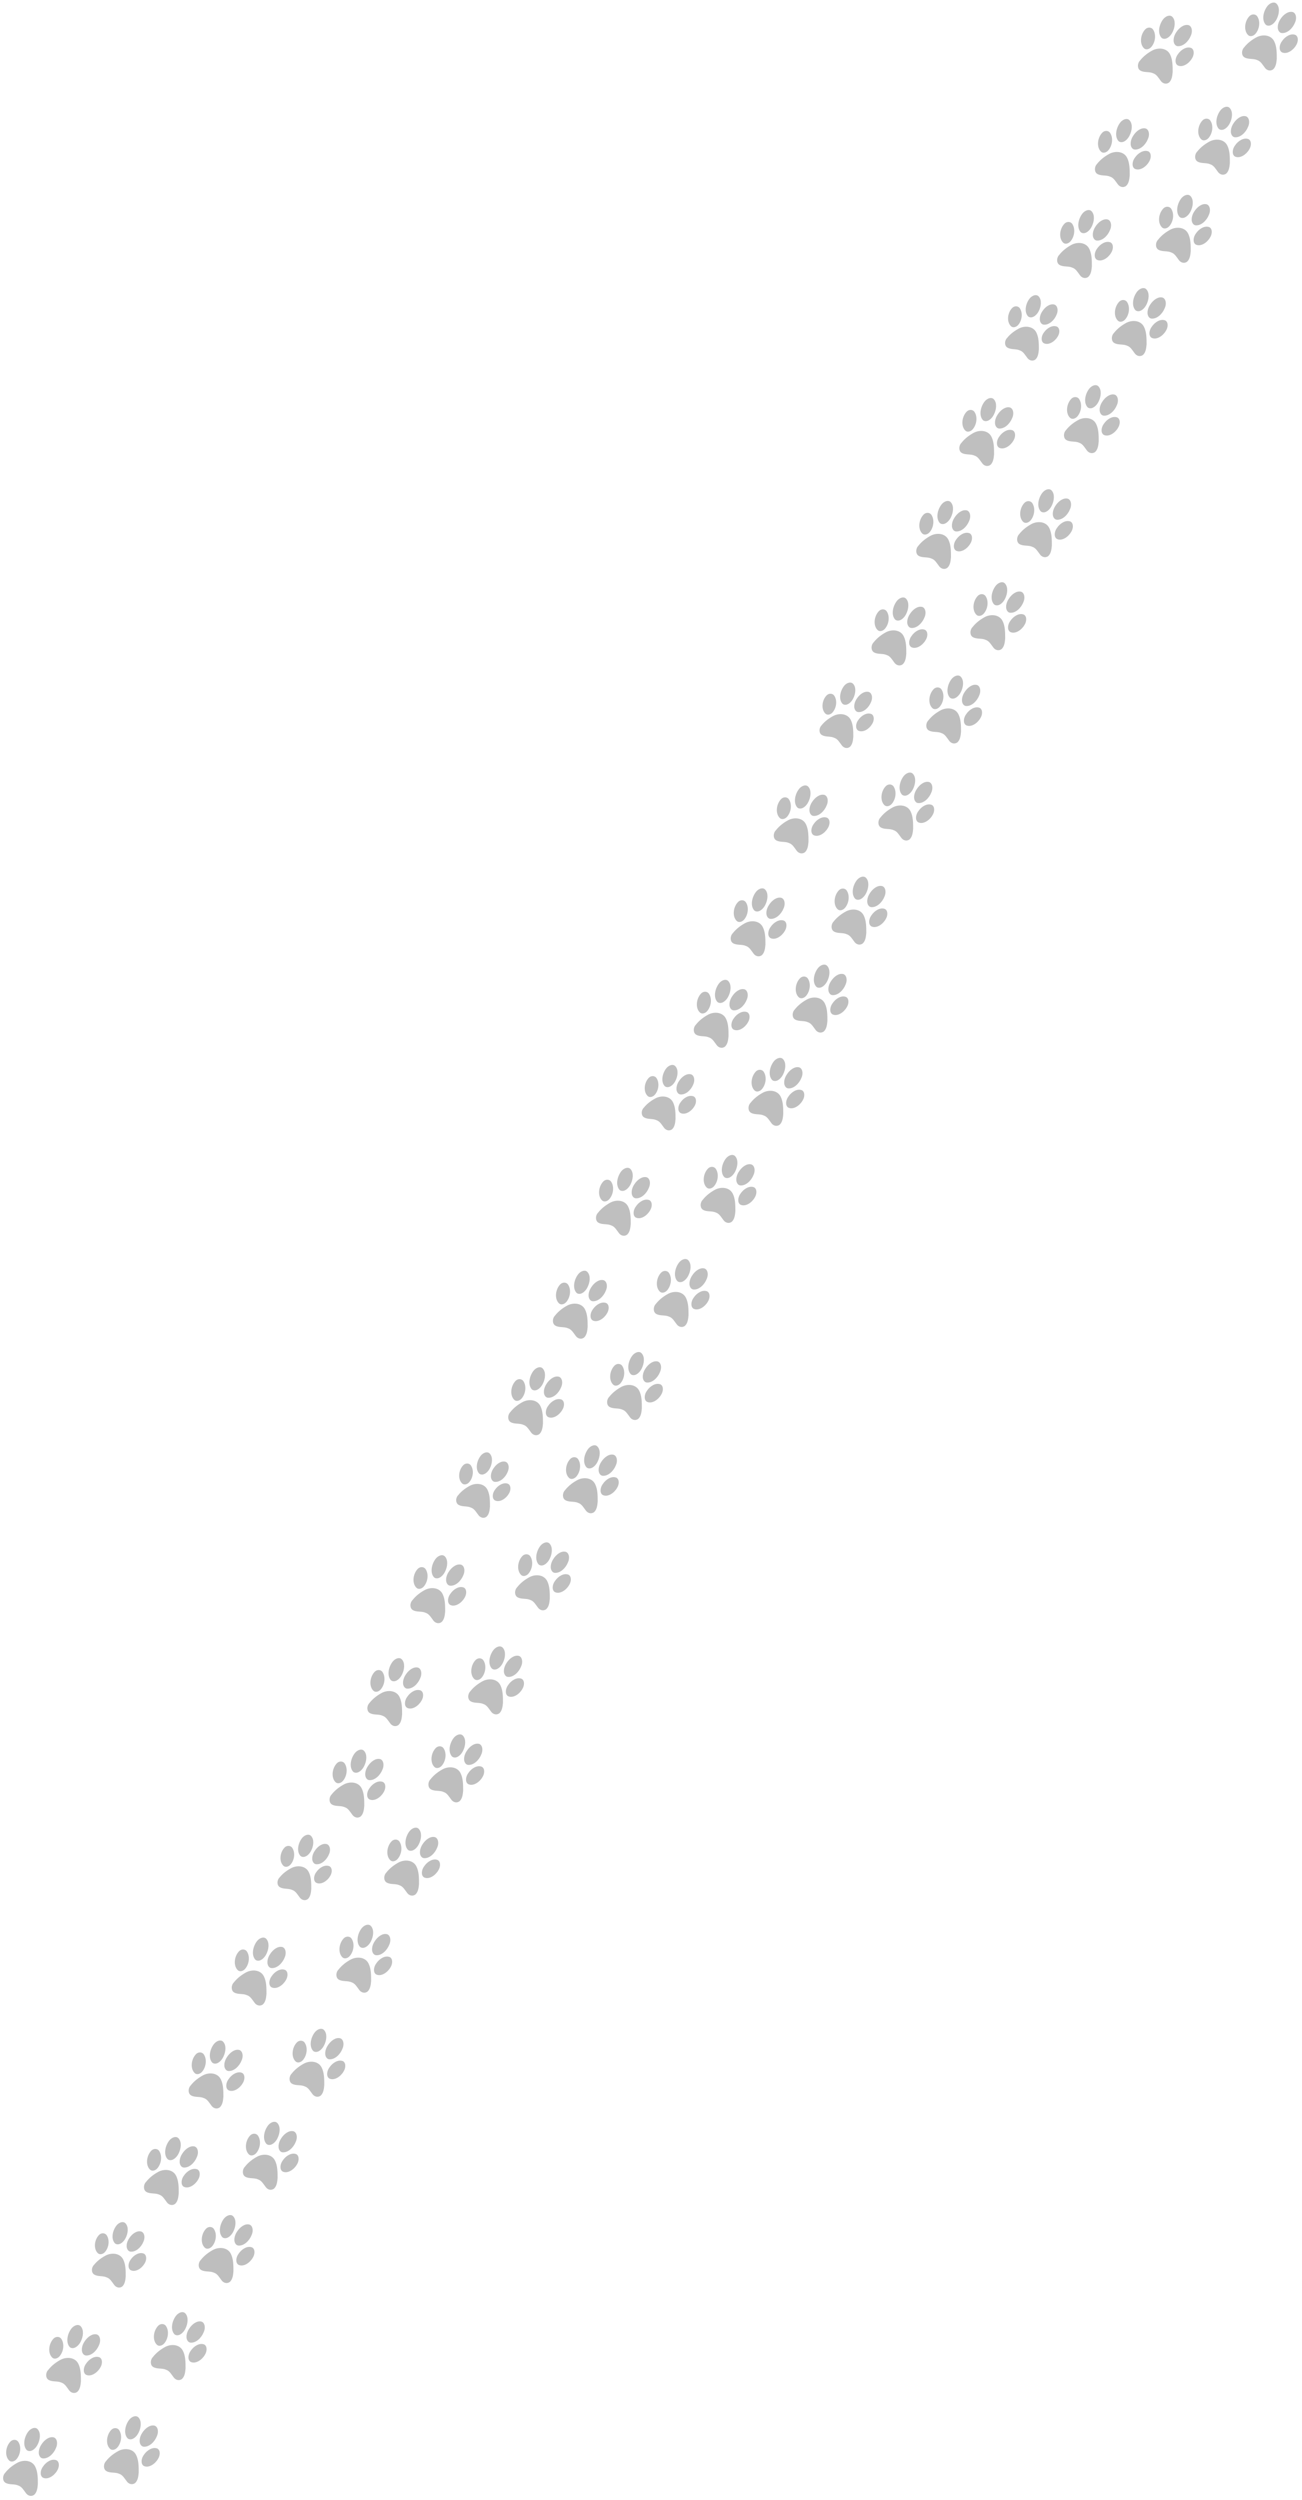<?xml version="1.0" encoding="UTF-8" standalone="no"?>
<!-- Created with Inkscape (http://www.inkscape.org/) -->

<svg
   xmlns:dc="http://purl.org/dc/elements/1.1/"
   xmlns:cc="http://creativecommons.org/ns#"
   xmlns:rdf="http://www.w3.org/1999/02/22-rdf-syntax-ns#"
   xmlns:svg="http://www.w3.org/2000/svg"
   xmlns="http://www.w3.org/2000/svg"
   version="1.1"
   width="210.689"
   height="404.543"
   id="svg3047">
  <title
     id="title3049">grey paws</title>
  <defs
     id="defs3069" />
  <g
     transform="matrix(1.038,0,0,1.038,-1.398,-12.814)"
     id="g4093">
    <g
       transform="matrix(0.158,0,0,0.158,1.539,337.983)"
       id="g3902">
      <g
         transform="translate(-60.452,32.893)"
         id="svg_3"
         style="opacity:0.5">
        <path
           d="m 185.901,99.951 c -0.113,0.001 -0.229,0.008 -0.343,0.018 -4.57,0.915 -7.083,6.521 -7.447,11.465 -0.532,4.487 1.172,10.252 5.418,11.257 0.617,0.136 1.256,0.074 1.858,-0.116 5.112,-1.989 7.4,-9.013 6.662,-14.831 -0.216,-3.759 -2.657,-7.845 -6.148,-7.793 z m -19.375,0.241 c -2.842,0.08 -5.055,3.424 -5.506,6.566 -0.949,6.226 1.492,13.964 7.084,15.932 0.524,0.132 1.065,0.146 1.595,0.051 3.78,-0.731 5.381,-5.646 5.223,-9.615 -0.114,-5.234 -2.458,-11.287 -7.144,-12.76 -0.428,-0.132 -0.846,-0.187 -1.252,-0.175 z m 31.757,17.684 c -4.916,0.341 -8.285,6.032 -8.766,11.345 -0.651,3.832 1.11,8.958 4.88,9.264 5.255,-0.076 8.84,-6.59 8.99,-12.196 0.332,-3.708 -1.55,-8.208 -5.104,-8.413 z m -43.028,1.263 c -2.091,-0.022 -4.148,1.431 -4.832,3.898 -1.823,6.598 1.838,14.954 7.862,16.34 2.514,0.5 4.723,-1.74 5.346,-4.434 1.321,-5.764 -1.392,-12.456 -5.984,-15.072 -0.748,-0.487 -1.574,-0.723 -2.392,-0.731 z m 22.038,11.829 c -4.1,0.011 -8.264,2.424 -10.919,6.017 -2.868,4.188 -5.217,9.062 -6.135,14.347 -1.116,3.804 1.414,8.182 4.92,8.208 4.218,0.136 7.842,-3.223 12.036,-3.472 3.558,-0.63 6.744,1.517 9.943,2.922 2.724,1.352 6.487,0.834 7.878,-2.567 1.093,-3.466 -0.517,-7.161 -1.85,-10.238 -2.72,-4.996 -5.635,-10.247 -10.095,-13.367 -1.787,-1.285 -3.774,-1.854 -5.777,-1.85 z"
           transform="matrix(0.877,0.48,-0.48,0.877,84.045,-68.901)"
           id="svg_4"
           style="fill:#7f7f7f" />
      </g>
      <g
         transform="matrix(0.881,0.473,-0.473,0.881,114.634,-17.957)"
         id="svg_11"
         style="opacity:0.5">
        <path
           d="m 198.565,291.095 c -0.116,0.002 -0.234,0.008 -0.351,0.019 -4.677,0.953 -7.249,6.792 -7.621,11.941 -0.545,4.672 1.199,10.678 5.545,11.725 0.63,0.142 1.285,0.077 1.902,-0.12 5.231,-2.071 7.573,-9.388 6.818,-15.448 -0.221,-3.914 -2.72,-8.17 -6.291,-8.117 z m -19.828,0.25 c -2.908,0.084 -5.174,3.567 -5.634,6.84 -0.972,6.485 1.527,14.544 7.249,16.595 0.536,0.138 1.091,0.152 1.633,0.053 3.867,-0.761 5.506,-5.881 5.344,-10.015 -0.116,-5.453 -2.514,-11.757 -7.311,-13.29 -0.439,-0.137 -0.865,-0.195 -1.28,-0.183 z m 32.499,18.42 c -5.031,0.355 -8.48,6.282 -8.972,11.816 -0.665,3.991 1.136,9.33 4.994,9.649 5.379,-0.078 9.048,-6.864 9.201,-12.702 0.34,-3.861 -1.587,-8.549 -5.223,-8.762 z m -44.033,1.315 c -2.141,-0.022 -4.246,1.492 -4.946,4.061 -1.866,6.872 1.882,15.575 8.046,17.019 2.572,0.52 4.832,-1.813 5.471,-4.62 1.352,-6.003 -1.425,-12.974 -6.124,-15.699 -0.765,-0.507 -1.611,-0.753 -2.448,-0.761 z m 22.553,12.322 c -4.195,0.011 -8.458,2.525 -11.174,6.267 -2.934,4.362 -5.339,9.438 -6.279,14.943 -1.142,3.962 1.447,8.522 5.034,8.549 4.316,0.142 8.025,-3.357 12.316,-3.617 3.642,-0.655 6.903,1.581 10.176,3.045 2.788,1.406 6.639,0.867 8.062,-2.673 1.119,-3.611 -0.529,-7.46 -1.894,-10.665 -2.783,-5.204 -5.765,-10.673 -10.33,-13.921 -1.829,-1.339 -3.862,-1.932 -5.912,-1.927 z"
           id="svg_12"
           style="fill:#7f7f7f" />
      </g>
      <g
         transform="translate(-60.452,32.893)"
         id="svg_1"
         style="opacity:0.5">
        <path
           d="m 141.651,201.389 c -0.116,0.002 -0.234,0.008 -0.351,0.019 -4.677,0.953 -7.249,6.792 -7.621,11.941 -0.545,4.672 1.199,10.678 5.545,11.725 0.63,0.142 1.285,0.077 1.902,-0.12 5.231,-2.071 7.573,-9.388 6.818,-15.448 -0.221,-3.914 -2.72,-8.17 -6.291,-8.117 z m -19.828,0.25 c -2.908,0.084 -5.174,3.567 -5.634,6.84 -0.972,6.485 1.527,14.544 7.249,16.595 0.536,0.138 1.091,0.152 1.633,0.053 3.867,-0.761 5.506,-5.881 5.344,-10.015 -0.116,-5.453 -2.514,-11.757 -7.311,-13.29 -0.439,-0.137 -0.865,-0.195 -1.28,-0.183 z m 32.499,18.42 c -5.031,0.355 -8.48,6.282 -8.972,11.816 -0.665,3.991 1.136,9.33 4.994,9.649 5.379,-0.078 9.048,-6.864 9.201,-12.702 0.34,-3.861 -1.587,-8.549 -5.223,-8.762 z m -44.033,1.315 c -2.141,-0.022 -4.246,1.492 -4.946,4.061 -1.866,6.872 1.882,15.575 8.046,17.019 2.572,0.52 4.832,-1.813 5.471,-4.62 1.352,-6.003 -1.425,-12.974 -6.124,-15.699 -0.765,-0.507 -1.611,-0.753 -2.448,-0.761 z m 22.553,12.322 c -4.195,0.011 -8.458,2.525 -11.174,6.267 -2.934,4.362 -5.339,9.438 -6.279,14.943 -1.142,3.962 1.447,8.522 5.034,8.549 4.316,0.142 8.025,-3.357 12.316,-3.617 3.642,-0.655 6.903,1.581 10.176,3.045 2.788,1.406 6.639,0.867 8.062,-2.673 1.119,-3.611 -0.529,-7.46 -1.894,-10.665 -2.783,-5.204 -5.765,-10.673 -10.33,-13.921 -1.829,-1.339 -3.862,-1.932 -5.912,-1.927 z"
           transform="matrix(0.881,0.473,-0.473,0.881,125.771,-34.891)"
           id="svg_2"
           style="fill:#7f7f7f" />
      </g>
      <path
         d="m 245.361,133.982 c -0.103,-0.053 -0.21,-0.103 -0.319,-0.149 -4.571,-1.374 -9.6,2.553 -12.365,6.913 -2.691,3.858 -3.997,9.974 -0.664,12.953 0.488,0.423 1.096,0.676 1.732,0.794 5.589,0.651 11.114,-4.686 13.317,-10.382 1.658,-3.552 1.471,-8.485 -1.701,-10.128 z m -17.586,-9.163 c -2.602,-1.302 -6.246,0.694 -8.201,3.359 -3.926,5.253 -5.538,13.535 -1.467,18.049 0.407,0.375 0.889,0.65 1.413,0.819 3.767,1.16 7.634,-2.575 9.447,-6.293 2.478,-4.858 3.349,-11.547 -0.151,-15.167 -0.322,-0.328 -0.67,-0.581 -1.041,-0.767 z m 19.912,31.607 c -4.6,-2.068 -10.443,1.521 -13.495,6.163 -2.475,3.201 -3.414,8.757 -0.167,10.863 4.776,2.477 11.219,-1.765 14.117,-6.836 2.127,-3.241 2.647,-8.282 -0.454,-10.191 z m -39.413,-19.68 c -1.875,-1.032 -4.446,-0.695 -6.278,1.237 -4.896,5.17 -5.713,14.611 -0.966,18.8 2.02,1.675 5.115,0.69 7.005,-1.481 4.032,-4.649 4.885,-12.103 2.035,-16.727 -0.434,-0.809 -1.063,-1.425 -1.796,-1.829 z m 14.036,21.528 c -3.701,-1.976 -8.646,-1.779 -12.809,0.233 -4.649,2.454 -9.17,5.788 -12.603,10.192 -2.881,2.95 -2.759,8.192 0.389,9.914 3.735,2.167 8.659,0.84 12.562,2.643 3.518,1.146 5.332,4.66 7.523,7.498 1.79,2.558 5.438,3.906 8.368,1.46 2.695,-2.651 3.065,-6.822 3.379,-10.292 0.011,-5.901 -0.028,-12.13 -2.512,-17.152 -0.977,-2.045 -2.488,-3.53 -4.296,-4.495 z"
         id="svg_7"
         style="opacity:0.5;fill:#7f7f7f" />
      <path
         d="m 191.361,56.982 c -0.103,-0.053 -0.21,-0.103 -0.319,-0.149 -4.571,-1.374 -9.6,2.553 -12.365,6.913 -2.691,3.858 -3.997,9.974 -0.664,12.953 0.488,0.423 1.096,0.676 1.732,0.794 5.589,0.651 11.114,-4.686 13.317,-10.382 1.658,-3.552 1.471,-8.485 -1.701,-10.128 z m -17.586,-9.163 c -2.602,-1.302 -6.246,0.694 -8.201,3.359 -3.926,5.253 -5.538,13.535 -1.467,18.049 0.407,0.375 0.889,0.65 1.413,0.819 3.767,1.16 7.634,-2.575 9.447,-6.293 2.478,-4.858 3.349,-11.547 -0.151,-15.167 -0.322,-0.328 -0.67,-0.581 -1.041,-0.767 z m 19.912,31.607 c -4.6,-2.068 -10.443,1.521 -13.495,6.163 -2.475,3.201 -3.414,8.757 -0.167,10.863 4.776,2.477 11.219,-1.765 14.117,-6.836 2.127,-3.241 2.647,-8.282 -0.454,-10.191 z M 154.275,59.746 c -1.875,-1.032 -4.446,-0.695 -6.278,1.237 -4.896,5.17 -5.713,14.611 -0.966,18.8 2.02,1.675 5.115,0.69 7.005,-1.481 4.032,-4.649 4.885,-12.103 2.035,-16.727 -0.434,-0.809 -1.063,-1.425 -1.796,-1.829 z m 14.036,21.528 c -3.701,-1.976 -8.646,-1.779 -12.809,0.233 -4.649,2.454 -9.169,5.788 -12.603,10.192 -2.881,2.95 -2.759,8.192 0.389,9.914 3.735,2.167 8.659,0.84 12.562,2.643 3.518,1.146 5.332,4.66 7.523,7.498 1.79,2.558 5.438,3.906 8.368,1.46 2.695,-2.651 3.065,-6.822 3.379,-10.292 0.011,-5.901 -0.028,-12.13 -2.512,-17.152 -0.977,-2.045 -2.488,-3.53 -4.296,-4.495 z"
         id="svg_8"
         style="opacity:0.5;fill:#7f7f7f" />
      <path
         d="m 52.361,343.982 c -0.103,-0.053 -0.21,-0.104 -0.318,-0.149 -4.571,-1.374 -9.6,2.553 -12.365,6.913 -2.691,3.858 -3.997,9.974 -0.664,12.953 0.488,0.423 1.096,0.676 1.732,0.794 5.589,0.651 11.114,-4.686 13.317,-10.382 1.658,-3.552 1.471,-8.485 -1.701,-10.128 z m -17.586,-9.163 c -2.602,-1.302 -6.246,0.694 -8.201,3.359 -3.926,5.253 -5.538,13.535 -1.467,18.049 0.407,0.375 0.889,0.65 1.413,0.819 3.767,1.16 7.634,-2.575 9.447,-6.293 2.478,-4.858 3.349,-11.547 -0.151,-15.167 -0.322,-0.328 -0.67,-0.581 -1.041,-0.767 z m 19.912,31.607 c -4.6,-2.068 -10.443,1.521 -13.495,6.163 -2.475,3.201 -3.414,8.757 -0.167,10.863 4.776,2.477 11.219,-1.765 14.117,-6.836 2.127,-3.241 2.647,-8.282 -0.454,-10.191 z M 15.275,346.746 c -1.875,-1.032 -4.446,-0.695 -6.278,1.237 -4.896,5.17 -5.713,14.611 -0.966,18.8 2.02,1.675 5.115,0.69 7.005,-1.481 4.032,-4.649 4.885,-12.103 2.035,-16.727 -0.434,-0.809 -1.063,-1.425 -1.796,-1.829 z m 14.036,21.528 c -3.701,-1.976 -8.646,-1.779 -12.809,0.233 -4.649,2.454 -9.169,5.788 -12.603,10.192 -2.881,2.95 -2.759,8.192 0.389,9.914 3.735,2.167 8.659,0.84 12.562,2.643 3.518,1.146 5.332,4.66 7.523,7.498 1.79,2.558 5.438,3.906 8.368,1.46 2.695,-2.651 3.065,-6.822 3.379,-10.292 0.011,-5.901 -0.028,-12.13 -2.512,-17.152 -0.977,-2.045 -2.488,-3.53 -4.296,-4.495 z"
         id="svg_9"
         style="opacity:0.5;fill:#7f7f7f" />
      <g
         transform="matrix(0.881,0.473,-0.473,0.881,160.862,-120.636)"
         id="g3890"
         style="opacity:0.5">
        <path
           d="m 198.565,291.095 c -0.116,0.002 -0.234,0.008 -0.351,0.019 -4.677,0.953 -7.249,6.792 -7.621,11.941 -0.545,4.672 1.199,10.678 5.545,11.725 0.63,0.142 1.285,0.077 1.902,-0.12 5.231,-2.071 7.573,-9.388 6.818,-15.448 -0.221,-3.914 -2.72,-8.17 -6.291,-8.117 z m -19.828,0.25 c -2.908,0.084 -5.174,3.567 -5.634,6.84 -0.972,6.485 1.527,14.544 7.249,16.595 0.536,0.138 1.091,0.152 1.633,0.053 3.867,-0.761 5.506,-5.881 5.344,-10.015 -0.116,-5.453 -2.514,-11.757 -7.311,-13.29 -0.439,-0.137 -0.865,-0.195 -1.28,-0.183 z m 32.499,18.42 c -5.031,0.355 -8.48,6.282 -8.972,11.816 -0.665,3.991 1.136,9.33 4.994,9.649 5.379,-0.078 9.048,-6.864 9.201,-12.702 0.34,-3.861 -1.587,-8.549 -5.223,-8.762 z m -44.033,1.315 c -2.141,-0.022 -4.246,1.492 -4.946,4.061 -1.866,6.872 1.882,15.575 8.046,17.019 2.572,0.52 4.832,-1.813 5.471,-4.62 1.352,-6.003 -1.425,-12.974 -6.124,-15.699 -0.765,-0.507 -1.611,-0.753 -2.448,-0.761 z m 22.553,12.322 c -4.195,0.011 -8.458,2.525 -11.174,6.267 -2.934,4.362 -5.339,9.438 -6.279,14.943 -1.142,3.962 1.447,8.522 5.034,8.549 4.316,0.142 8.025,-3.357 12.316,-3.617 3.642,-0.655 6.903,1.581 10.176,3.045 2.788,1.406 6.639,0.867 8.062,-2.673 1.119,-3.611 -0.529,-7.46 -1.894,-10.665 -2.783,-5.204 -5.765,-10.673 -10.33,-13.921 -1.829,-1.339 -3.862,-1.932 -5.912,-1.927 z"
           id="path3892"
           style="fill:#7f7f7f" />
      </g>
      <path
         d="m 288.922,41.971 c -0.103,-0.053 -0.21,-0.103 -0.319,-0.149 -4.571,-1.374 -9.6,2.553 -12.365,6.913 -2.691,3.858 -3.997,9.974 -0.664,12.953 0.488,0.423 1.096,0.676 1.732,0.794 5.589,0.651 11.114,-4.686 13.317,-10.382 1.658,-3.552 1.471,-8.485 -1.701,-10.128 z m -17.586,-9.163 c -2.602,-1.302 -6.246,0.694 -8.201,3.359 -3.926,5.253 -5.538,13.535 -1.467,18.049 0.407,0.375 0.889,0.65 1.413,0.819 3.767,1.16 7.634,-2.575 9.447,-6.293 2.478,-4.858 3.349,-11.547 -0.151,-15.167 -0.322,-0.328 -0.67,-0.581 -1.041,-0.767 z m 19.912,31.607 c -4.6,-2.068 -10.443,1.521 -13.495,6.163 -2.475,3.201 -3.414,8.757 -0.167,10.863 4.776,2.477 11.219,-1.765 14.117,-6.836 2.127,-3.241 2.647,-8.282 -0.454,-10.191 z m -39.413,-19.68 c -1.875,-1.032 -4.446,-0.695 -6.278,1.237 -4.896,5.17 -5.713,14.611 -0.966,18.8 2.02,1.675 5.115,0.69 7.005,-1.481 4.032,-4.649 4.885,-12.103 2.035,-16.727 -0.434,-0.809 -1.063,-1.425 -1.796,-1.829 z m 14.036,21.528 c -3.701,-1.976 -8.646,-1.779 -12.809,0.233 -4.649,2.454 -9.17,5.788 -12.603,10.192 -2.881,2.95 -2.759,8.192 0.389,9.914 3.735,2.167 8.659,0.84 12.562,2.643 3.518,1.146 5.332,4.66 7.523,7.498 1.79,2.558 5.438,3.906 8.368,1.46 2.695,-2.651 3.065,-6.822 3.379,-10.292 0.011,-5.901 -0.028,-12.13 -2.512,-17.152 -0.977,-2.045 -2.488,-3.53 -4.296,-4.495 z"
         id="path3894"
         style="opacity:0.5;fill:#7f7f7f" />
    </g>
    <g
       transform="matrix(0.158,0,0,0.158,30.467,277.591)"
       id="g3916">
      <g
         transform="translate(-60.452,32.893)"
         id="g3918"
         style="opacity:0.5">
        <path
           d="m 185.901,99.951 c -0.113,0.001 -0.229,0.008 -0.343,0.018 -4.57,0.915 -7.083,6.521 -7.447,11.465 -0.532,4.487 1.172,10.252 5.418,11.257 0.617,0.136 1.256,0.074 1.858,-0.116 5.112,-1.989 7.4,-9.013 6.662,-14.831 -0.216,-3.759 -2.657,-7.845 -6.148,-7.793 z m -19.375,0.241 c -2.842,0.08 -5.055,3.424 -5.506,6.566 -0.949,6.226 1.492,13.964 7.084,15.932 0.524,0.132 1.065,0.146 1.595,0.051 3.78,-0.731 5.381,-5.646 5.223,-9.615 -0.114,-5.234 -2.458,-11.287 -7.144,-12.76 -0.428,-0.132 -0.846,-0.187 -1.252,-0.175 z m 31.757,17.684 c -4.916,0.341 -8.285,6.032 -8.766,11.345 -0.651,3.832 1.11,8.958 4.88,9.264 5.255,-0.076 8.84,-6.59 8.99,-12.196 0.332,-3.708 -1.55,-8.208 -5.104,-8.413 z m -43.028,1.263 c -2.091,-0.022 -4.148,1.431 -4.832,3.898 -1.823,6.598 1.838,14.954 7.862,16.34 2.514,0.5 4.723,-1.74 5.346,-4.434 1.321,-5.764 -1.392,-12.456 -5.984,-15.072 -0.748,-0.487 -1.574,-0.723 -2.392,-0.731 z m 22.038,11.829 c -4.1,0.011 -8.264,2.424 -10.919,6.017 -2.868,4.188 -5.217,9.062 -6.135,14.347 -1.116,3.804 1.414,8.182 4.92,8.208 4.218,0.136 7.842,-3.223 12.036,-3.472 3.558,-0.63 6.744,1.517 9.943,2.922 2.724,1.352 6.487,0.834 7.878,-2.567 1.093,-3.466 -0.517,-7.161 -1.85,-10.238 -2.72,-4.996 -5.635,-10.247 -10.095,-13.367 -1.787,-1.285 -3.774,-1.854 -5.777,-1.85 z"
           transform="matrix(0.877,0.48,-0.48,0.877,84.045,-68.901)"
           id="path3920"
           style="fill:#7f7f7f" />
      </g>
      <g
         transform="matrix(0.881,0.473,-0.473,0.881,114.634,-17.957)"
         id="g3922"
         style="opacity:0.5">
        <path
           d="m 198.565,291.095 c -0.116,0.002 -0.234,0.008 -0.351,0.019 -4.677,0.953 -7.249,6.792 -7.621,11.941 -0.545,4.672 1.199,10.678 5.545,11.725 0.63,0.142 1.285,0.077 1.902,-0.12 5.231,-2.071 7.573,-9.388 6.818,-15.448 -0.221,-3.914 -2.72,-8.17 -6.291,-8.117 z m -19.828,0.25 c -2.908,0.084 -5.174,3.567 -5.634,6.84 -0.972,6.485 1.527,14.544 7.249,16.595 0.536,0.138 1.091,0.152 1.633,0.053 3.867,-0.761 5.506,-5.881 5.344,-10.015 -0.116,-5.453 -2.514,-11.757 -7.311,-13.29 -0.439,-0.137 -0.865,-0.195 -1.28,-0.183 z m 32.499,18.42 c -5.031,0.355 -8.48,6.282 -8.972,11.816 -0.665,3.991 1.136,9.33 4.994,9.649 5.379,-0.078 9.048,-6.864 9.201,-12.702 0.34,-3.861 -1.587,-8.549 -5.223,-8.762 z m -44.033,1.315 c -2.141,-0.022 -4.246,1.492 -4.946,4.061 -1.866,6.872 1.882,15.575 8.046,17.019 2.572,0.52 4.832,-1.813 5.471,-4.62 1.352,-6.003 -1.425,-12.974 -6.124,-15.699 -0.765,-0.507 -1.611,-0.753 -2.448,-0.761 z m 22.553,12.322 c -4.195,0.011 -8.458,2.525 -11.174,6.267 -2.934,4.362 -5.339,9.438 -6.279,14.943 -1.142,3.962 1.447,8.522 5.034,8.549 4.316,0.142 8.025,-3.357 12.316,-3.617 3.642,-0.655 6.903,1.581 10.176,3.045 2.788,1.406 6.639,0.867 8.062,-2.673 1.119,-3.611 -0.529,-7.46 -1.894,-10.665 -2.783,-5.204 -5.765,-10.673 -10.33,-13.921 -1.829,-1.339 -3.862,-1.932 -5.912,-1.927 z"
           id="path3924"
           style="fill:#7f7f7f" />
      </g>
      <g
         transform="translate(-60.452,32.893)"
         id="g3926"
         style="opacity:0.5">
        <path
           d="m 141.651,201.389 c -0.116,0.002 -0.234,0.008 -0.351,0.019 -4.677,0.953 -7.249,6.792 -7.621,11.941 -0.545,4.672 1.199,10.678 5.545,11.725 0.63,0.142 1.285,0.077 1.902,-0.12 5.231,-2.071 7.573,-9.388 6.818,-15.448 -0.221,-3.914 -2.72,-8.17 -6.291,-8.117 z m -19.828,0.25 c -2.908,0.084 -5.174,3.567 -5.634,6.84 -0.972,6.485 1.527,14.544 7.249,16.595 0.536,0.138 1.091,0.152 1.633,0.053 3.867,-0.761 5.506,-5.881 5.344,-10.015 -0.116,-5.453 -2.514,-11.757 -7.311,-13.29 -0.439,-0.137 -0.865,-0.195 -1.28,-0.183 z m 32.499,18.42 c -5.031,0.355 -8.48,6.282 -8.972,11.816 -0.665,3.991 1.136,9.33 4.994,9.649 5.379,-0.078 9.048,-6.864 9.201,-12.702 0.34,-3.861 -1.587,-8.549 -5.223,-8.762 z m -44.033,1.315 c -2.141,-0.022 -4.246,1.492 -4.946,4.061 -1.866,6.872 1.882,15.575 8.046,17.019 2.572,0.52 4.832,-1.813 5.471,-4.62 1.352,-6.003 -1.425,-12.974 -6.124,-15.699 -0.765,-0.507 -1.611,-0.753 -2.448,-0.761 z m 22.553,12.322 c -4.195,0.011 -8.458,2.525 -11.174,6.267 -2.934,4.362 -5.339,9.438 -6.279,14.943 -1.142,3.962 1.447,8.522 5.034,8.549 4.316,0.142 8.025,-3.357 12.316,-3.617 3.642,-0.655 6.903,1.581 10.176,3.045 2.788,1.406 6.639,0.867 8.062,-2.673 1.119,-3.611 -0.529,-7.46 -1.894,-10.665 -2.783,-5.204 -5.765,-10.673 -10.33,-13.921 -1.829,-1.339 -3.862,-1.932 -5.912,-1.927 z"
           transform="matrix(0.881,0.473,-0.473,0.881,125.771,-34.891)"
           id="path3928"
           style="fill:#7f7f7f" />
      </g>
      <path
         d="m 245.361,133.982 c -0.103,-0.053 -0.21,-0.103 -0.319,-0.149 -4.571,-1.374 -9.6,2.553 -12.365,6.913 -2.691,3.858 -3.997,9.974 -0.664,12.953 0.488,0.423 1.096,0.676 1.732,0.794 5.589,0.651 11.114,-4.686 13.317,-10.382 1.658,-3.552 1.471,-8.485 -1.701,-10.128 z m -17.586,-9.163 c -2.602,-1.302 -6.246,0.694 -8.201,3.359 -3.926,5.253 -5.538,13.535 -1.467,18.049 0.407,0.375 0.889,0.65 1.413,0.819 3.767,1.16 7.634,-2.575 9.447,-6.293 2.478,-4.858 3.349,-11.547 -0.151,-15.167 -0.322,-0.328 -0.67,-0.581 -1.041,-0.767 z m 19.912,31.607 c -4.6,-2.068 -10.443,1.521 -13.495,6.163 -2.475,3.201 -3.414,8.757 -0.167,10.863 4.776,2.477 11.219,-1.765 14.117,-6.836 2.127,-3.241 2.647,-8.282 -0.454,-10.191 z m -39.413,-19.68 c -1.875,-1.032 -4.446,-0.695 -6.278,1.237 -4.896,5.17 -5.713,14.611 -0.966,18.8 2.02,1.675 5.115,0.69 7.005,-1.481 4.032,-4.649 4.885,-12.103 2.035,-16.727 -0.434,-0.809 -1.063,-1.425 -1.796,-1.829 z m 14.036,21.528 c -3.701,-1.976 -8.646,-1.779 -12.809,0.233 -4.649,2.454 -9.17,5.788 -12.603,10.192 -2.881,2.95 -2.759,8.192 0.389,9.914 3.735,2.167 8.659,0.84 12.562,2.643 3.518,1.146 5.332,4.66 7.523,7.498 1.79,2.558 5.438,3.906 8.368,1.46 2.695,-2.651 3.065,-6.822 3.379,-10.292 0.011,-5.901 -0.028,-12.13 -2.512,-17.152 -0.977,-2.045 -2.488,-3.53 -4.296,-4.495 z"
         id="path3930"
         style="opacity:0.5;fill:#7f7f7f" />
      <path
         d="m 191.361,56.982 c -0.103,-0.053 -0.21,-0.103 -0.319,-0.149 -4.571,-1.374 -9.6,2.553 -12.365,6.913 -2.691,3.858 -3.997,9.974 -0.664,12.953 0.488,0.423 1.096,0.676 1.732,0.794 5.589,0.651 11.114,-4.686 13.317,-10.382 1.658,-3.552 1.471,-8.485 -1.701,-10.128 z m -17.586,-9.163 c -2.602,-1.302 -6.246,0.694 -8.201,3.359 -3.926,5.253 -5.538,13.535 -1.467,18.049 0.407,0.375 0.889,0.65 1.413,0.819 3.767,1.16 7.634,-2.575 9.447,-6.293 2.478,-4.858 3.349,-11.547 -0.151,-15.167 -0.322,-0.328 -0.67,-0.581 -1.041,-0.767 z m 19.912,31.607 c -4.6,-2.068 -10.443,1.521 -13.495,6.163 -2.475,3.201 -3.414,8.757 -0.167,10.863 4.776,2.477 11.219,-1.765 14.117,-6.836 2.127,-3.241 2.647,-8.282 -0.454,-10.191 z M 154.275,59.746 c -1.875,-1.032 -4.446,-0.695 -6.278,1.237 -4.896,5.17 -5.713,14.611 -0.966,18.8 2.02,1.675 5.115,0.69 7.005,-1.481 4.032,-4.649 4.885,-12.103 2.035,-16.727 -0.434,-0.809 -1.063,-1.425 -1.796,-1.829 z m 14.036,21.528 c -3.701,-1.976 -8.646,-1.779 -12.809,0.233 -4.649,2.454 -9.169,5.788 -12.603,10.192 -2.881,2.95 -2.759,8.192 0.389,9.914 3.735,2.167 8.659,0.84 12.562,2.643 3.518,1.146 5.332,4.66 7.523,7.498 1.79,2.558 5.438,3.906 8.368,1.46 2.695,-2.651 3.065,-6.822 3.379,-10.292 0.011,-5.901 -0.028,-12.13 -2.512,-17.152 -0.977,-2.045 -2.488,-3.53 -4.296,-4.495 z"
         id="path3932"
         style="opacity:0.5;fill:#7f7f7f" />
      <path
         d="m 52.361,343.982 c -0.103,-0.053 -0.21,-0.104 -0.318,-0.149 -4.571,-1.374 -9.6,2.553 -12.365,6.913 -2.691,3.858 -3.997,9.974 -0.664,12.953 0.488,0.423 1.096,0.676 1.732,0.794 5.589,0.651 11.114,-4.686 13.317,-10.382 1.658,-3.552 1.471,-8.485 -1.701,-10.128 z m -17.586,-9.163 c -2.602,-1.302 -6.246,0.694 -8.201,3.359 -3.926,5.253 -5.538,13.535 -1.467,18.049 0.407,0.375 0.889,0.65 1.413,0.819 3.767,1.16 7.634,-2.575 9.447,-6.293 2.478,-4.858 3.349,-11.547 -0.151,-15.167 -0.322,-0.328 -0.67,-0.581 -1.041,-0.767 z m 19.912,31.607 c -4.6,-2.068 -10.443,1.521 -13.495,6.163 -2.475,3.201 -3.414,8.757 -0.167,10.863 4.776,2.477 11.219,-1.765 14.117,-6.836 2.127,-3.241 2.647,-8.282 -0.454,-10.191 z M 15.275,346.746 c -1.875,-1.032 -4.446,-0.695 -6.278,1.237 -4.896,5.17 -5.713,14.611 -0.966,18.8 2.02,1.675 5.115,0.69 7.005,-1.481 4.032,-4.649 4.885,-12.103 2.035,-16.727 -0.434,-0.809 -1.063,-1.425 -1.796,-1.829 z m 14.036,21.528 c -3.701,-1.976 -8.646,-1.779 -12.809,0.233 -4.649,2.454 -9.169,5.788 -12.603,10.192 -2.881,2.95 -2.759,8.192 0.389,9.914 3.735,2.167 8.659,0.84 12.562,2.643 3.518,1.146 5.332,4.66 7.523,7.498 1.79,2.558 5.438,3.906 8.368,1.46 2.695,-2.651 3.065,-6.822 3.379,-10.292 0.011,-5.901 -0.028,-12.13 -2.512,-17.152 -0.977,-2.045 -2.488,-3.53 -4.296,-4.495 z"
         id="path3934"
         style="opacity:0.5;fill:#7f7f7f" />
      <g
         transform="matrix(0.881,0.473,-0.473,0.881,160.862,-120.636)"
         id="g3936"
         style="opacity:0.5">
        <path
           d="m 198.565,291.095 c -0.116,0.002 -0.234,0.008 -0.351,0.019 -4.677,0.953 -7.249,6.792 -7.621,11.941 -0.545,4.672 1.199,10.678 5.545,11.725 0.63,0.142 1.285,0.077 1.902,-0.12 5.231,-2.071 7.573,-9.388 6.818,-15.448 -0.221,-3.914 -2.72,-8.17 -6.291,-8.117 z m -19.828,0.25 c -2.908,0.084 -5.174,3.567 -5.634,6.84 -0.972,6.485 1.527,14.544 7.249,16.595 0.536,0.138 1.091,0.152 1.633,0.053 3.867,-0.761 5.506,-5.881 5.344,-10.015 -0.116,-5.453 -2.514,-11.757 -7.311,-13.29 -0.439,-0.137 -0.865,-0.195 -1.28,-0.183 z m 32.499,18.42 c -5.031,0.355 -8.48,6.282 -8.972,11.816 -0.665,3.991 1.136,9.33 4.994,9.649 5.379,-0.078 9.048,-6.864 9.201,-12.702 0.34,-3.861 -1.587,-8.549 -5.223,-8.762 z m -44.033,1.315 c -2.141,-0.022 -4.246,1.492 -4.946,4.061 -1.866,6.872 1.882,15.575 8.046,17.019 2.572,0.52 4.832,-1.813 5.471,-4.62 1.352,-6.003 -1.425,-12.974 -6.124,-15.699 -0.765,-0.507 -1.611,-0.753 -2.448,-0.761 z m 22.553,12.322 c -4.195,0.011 -8.458,2.525 -11.174,6.267 -2.934,4.362 -5.339,9.438 -6.279,14.943 -1.142,3.962 1.447,8.522 5.034,8.549 4.316,0.142 8.025,-3.357 12.316,-3.617 3.642,-0.655 6.903,1.581 10.176,3.045 2.788,1.406 6.639,0.867 8.062,-2.673 1.119,-3.611 -0.529,-7.46 -1.894,-10.665 -2.783,-5.204 -5.765,-10.673 -10.33,-13.921 -1.829,-1.339 -3.862,-1.932 -5.912,-1.927 z"
           id="path3938"
           style="fill:#7f7f7f" />
      </g>
      <path
         d="m 288.922,41.971 c -0.103,-0.053 -0.21,-0.103 -0.319,-0.149 -4.571,-1.374 -9.6,2.553 -12.365,6.913 -2.691,3.858 -3.997,9.974 -0.664,12.953 0.488,0.423 1.096,0.676 1.732,0.794 5.589,0.651 11.114,-4.686 13.317,-10.382 1.658,-3.552 1.471,-8.485 -1.701,-10.128 z m -17.586,-9.163 c -2.602,-1.302 -6.246,0.694 -8.201,3.359 -3.926,5.253 -5.538,13.535 -1.467,18.049 0.407,0.375 0.889,0.65 1.413,0.819 3.767,1.16 7.634,-2.575 9.447,-6.293 2.478,-4.858 3.349,-11.547 -0.151,-15.167 -0.322,-0.328 -0.67,-0.581 -1.041,-0.767 z m 19.912,31.607 c -4.6,-2.068 -10.443,1.521 -13.495,6.163 -2.475,3.201 -3.414,8.757 -0.167,10.863 4.776,2.477 11.219,-1.765 14.117,-6.836 2.127,-3.241 2.647,-8.282 -0.454,-10.191 z m -39.413,-19.68 c -1.875,-1.032 -4.446,-0.695 -6.278,1.237 -4.896,5.17 -5.713,14.611 -0.966,18.8 2.02,1.675 5.115,0.69 7.005,-1.481 4.032,-4.649 4.885,-12.103 2.035,-16.727 -0.434,-0.809 -1.063,-1.425 -1.796,-1.829 z m 14.036,21.528 c -3.701,-1.976 -8.646,-1.779 -12.809,0.233 -4.649,2.454 -9.17,5.788 -12.603,10.192 -2.881,2.95 -2.759,8.192 0.389,9.914 3.735,2.167 8.659,0.84 12.562,2.643 3.518,1.146 5.332,4.66 7.523,7.498 1.79,2.558 5.438,3.906 8.368,1.46 2.695,-2.651 3.065,-6.822 3.379,-10.292 0.011,-5.901 -0.028,-12.13 -2.512,-17.152 -0.977,-2.045 -2.488,-3.53 -4.296,-4.495 z"
         id="path3940"
         style="opacity:0.5;fill:#7f7f7f" />
    </g>
    <g
       transform="matrix(0.158,0,0,0.158,58.324,217.985)"
       id="g3942">
      <g
         transform="translate(-60.452,32.893)"
         id="g3944"
         style="opacity:0.5">
        <path
           d="m 185.901,99.951 c -0.113,0.001 -0.229,0.008 -0.343,0.018 -4.57,0.915 -7.083,6.521 -7.447,11.465 -0.532,4.487 1.172,10.252 5.418,11.257 0.617,0.136 1.256,0.074 1.858,-0.116 5.112,-1.989 7.4,-9.013 6.662,-14.831 -0.216,-3.759 -2.657,-7.845 -6.148,-7.793 z m -19.375,0.241 c -2.842,0.08 -5.055,3.424 -5.506,6.566 -0.949,6.226 1.492,13.964 7.084,15.932 0.524,0.132 1.065,0.146 1.595,0.051 3.78,-0.731 5.381,-5.646 5.223,-9.615 -0.114,-5.234 -2.458,-11.287 -7.144,-12.76 -0.428,-0.132 -0.846,-0.187 -1.252,-0.175 z m 31.757,17.684 c -4.916,0.341 -8.285,6.032 -8.766,11.345 -0.651,3.832 1.11,8.958 4.88,9.264 5.255,-0.076 8.84,-6.59 8.99,-12.196 0.332,-3.708 -1.55,-8.208 -5.104,-8.413 z m -43.028,1.263 c -2.091,-0.022 -4.148,1.431 -4.832,3.898 -1.823,6.598 1.838,14.954 7.862,16.34 2.514,0.5 4.723,-1.74 5.346,-4.434 1.321,-5.764 -1.392,-12.456 -5.984,-15.072 -0.748,-0.487 -1.574,-0.723 -2.392,-0.731 z m 22.038,11.829 c -4.1,0.011 -8.264,2.424 -10.919,6.017 -2.868,4.188 -5.217,9.062 -6.135,14.347 -1.116,3.804 1.414,8.182 4.92,8.208 4.218,0.136 7.842,-3.223 12.036,-3.472 3.558,-0.63 6.744,1.517 9.943,2.922 2.724,1.352 6.487,0.834 7.878,-2.567 1.093,-3.466 -0.517,-7.161 -1.85,-10.238 -2.72,-4.996 -5.635,-10.247 -10.095,-13.367 -1.787,-1.285 -3.774,-1.854 -5.777,-1.85 z"
           transform="matrix(0.877,0.48,-0.48,0.877,84.045,-68.901)"
           id="path3946"
           style="fill:#7f7f7f" />
      </g>
      <g
         transform="matrix(0.881,0.473,-0.473,0.881,114.634,-17.957)"
         id="g3948"
         style="opacity:0.5">
        <path
           d="m 198.565,291.095 c -0.116,0.002 -0.234,0.008 -0.351,0.019 -4.677,0.953 -7.249,6.792 -7.621,11.941 -0.545,4.672 1.199,10.678 5.545,11.725 0.63,0.142 1.285,0.077 1.902,-0.12 5.231,-2.071 7.573,-9.388 6.818,-15.448 -0.221,-3.914 -2.72,-8.17 -6.291,-8.117 z m -19.828,0.25 c -2.908,0.084 -5.174,3.567 -5.634,6.84 -0.972,6.485 1.527,14.544 7.249,16.595 0.536,0.138 1.091,0.152 1.633,0.053 3.867,-0.761 5.506,-5.881 5.344,-10.015 -0.116,-5.453 -2.514,-11.757 -7.311,-13.29 -0.439,-0.137 -0.865,-0.195 -1.28,-0.183 z m 32.499,18.42 c -5.031,0.355 -8.48,6.282 -8.972,11.816 -0.665,3.991 1.136,9.33 4.994,9.649 5.379,-0.078 9.048,-6.864 9.201,-12.702 0.34,-3.861 -1.587,-8.549 -5.223,-8.762 z m -44.033,1.315 c -2.141,-0.022 -4.246,1.492 -4.946,4.061 -1.866,6.872 1.882,15.575 8.046,17.019 2.572,0.52 4.832,-1.813 5.471,-4.62 1.352,-6.003 -1.425,-12.974 -6.124,-15.699 -0.765,-0.507 -1.611,-0.753 -2.448,-0.761 z m 22.553,12.322 c -4.195,0.011 -8.458,2.525 -11.174,6.267 -2.934,4.362 -5.339,9.438 -6.279,14.943 -1.142,3.962 1.447,8.522 5.034,8.549 4.316,0.142 8.025,-3.357 12.316,-3.617 3.642,-0.655 6.903,1.581 10.176,3.045 2.788,1.406 6.639,0.867 8.062,-2.673 1.119,-3.611 -0.529,-7.46 -1.894,-10.665 -2.783,-5.204 -5.765,-10.673 -10.33,-13.921 -1.829,-1.339 -3.862,-1.932 -5.912,-1.927 z"
           id="path3950"
           style="fill:#7f7f7f" />
      </g>
      <g
         transform="translate(-60.452,32.893)"
         id="g3952"
         style="opacity:0.5">
        <path
           d="m 141.651,201.389 c -0.116,0.002 -0.234,0.008 -0.351,0.019 -4.677,0.953 -7.249,6.792 -7.621,11.941 -0.545,4.672 1.199,10.678 5.545,11.725 0.63,0.142 1.285,0.077 1.902,-0.12 5.231,-2.071 7.573,-9.388 6.818,-15.448 -0.221,-3.914 -2.72,-8.17 -6.291,-8.117 z m -19.828,0.25 c -2.908,0.084 -5.174,3.567 -5.634,6.84 -0.972,6.485 1.527,14.544 7.249,16.595 0.536,0.138 1.091,0.152 1.633,0.053 3.867,-0.761 5.506,-5.881 5.344,-10.015 -0.116,-5.453 -2.514,-11.757 -7.311,-13.29 -0.439,-0.137 -0.865,-0.195 -1.28,-0.183 z m 32.499,18.42 c -5.031,0.355 -8.48,6.282 -8.972,11.816 -0.665,3.991 1.136,9.33 4.994,9.649 5.379,-0.078 9.048,-6.864 9.201,-12.702 0.34,-3.861 -1.587,-8.549 -5.223,-8.762 z m -44.033,1.315 c -2.141,-0.022 -4.246,1.492 -4.946,4.061 -1.866,6.872 1.882,15.575 8.046,17.019 2.572,0.52 4.832,-1.813 5.471,-4.62 1.352,-6.003 -1.425,-12.974 -6.124,-15.699 -0.765,-0.507 -1.611,-0.753 -2.448,-0.761 z m 22.553,12.322 c -4.195,0.011 -8.458,2.525 -11.174,6.267 -2.934,4.362 -5.339,9.438 -6.279,14.943 -1.142,3.962 1.447,8.522 5.034,8.549 4.316,0.142 8.025,-3.357 12.316,-3.617 3.642,-0.655 6.903,1.581 10.176,3.045 2.788,1.406 6.639,0.867 8.062,-2.673 1.119,-3.611 -0.529,-7.46 -1.894,-10.665 -2.783,-5.204 -5.765,-10.673 -10.33,-13.921 -1.829,-1.339 -3.862,-1.932 -5.912,-1.927 z"
           transform="matrix(0.881,0.473,-0.473,0.881,125.771,-34.891)"
           id="path3954"
           style="fill:#7f7f7f" />
      </g>
      <path
         d="m 245.361,133.982 c -0.103,-0.053 -0.21,-0.103 -0.319,-0.149 -4.571,-1.374 -9.6,2.553 -12.365,6.913 -2.691,3.858 -3.997,9.974 -0.664,12.953 0.488,0.423 1.096,0.676 1.732,0.794 5.589,0.651 11.114,-4.686 13.317,-10.382 1.658,-3.552 1.471,-8.485 -1.701,-10.128 z m -17.586,-9.163 c -2.602,-1.302 -6.246,0.694 -8.201,3.359 -3.926,5.253 -5.538,13.535 -1.467,18.049 0.407,0.375 0.889,0.65 1.413,0.819 3.767,1.16 7.634,-2.575 9.447,-6.293 2.478,-4.858 3.349,-11.547 -0.151,-15.167 -0.322,-0.328 -0.67,-0.581 -1.041,-0.767 z m 19.912,31.607 c -4.6,-2.068 -10.443,1.521 -13.495,6.163 -2.475,3.201 -3.414,8.757 -0.167,10.863 4.776,2.477 11.219,-1.765 14.117,-6.836 2.127,-3.241 2.647,-8.282 -0.454,-10.191 z m -39.413,-19.68 c -1.875,-1.032 -4.446,-0.695 -6.278,1.237 -4.896,5.17 -5.713,14.611 -0.966,18.8 2.02,1.675 5.115,0.69 7.005,-1.481 4.032,-4.649 4.885,-12.103 2.035,-16.727 -0.434,-0.809 -1.063,-1.425 -1.796,-1.829 z m 14.036,21.528 c -3.701,-1.976 -8.646,-1.779 -12.809,0.233 -4.649,2.454 -9.17,5.788 -12.603,10.192 -2.881,2.95 -2.759,8.192 0.389,9.914 3.735,2.167 8.659,0.84 12.562,2.643 3.518,1.146 5.332,4.66 7.523,7.498 1.79,2.558 5.438,3.906 8.368,1.46 2.695,-2.651 3.065,-6.822 3.379,-10.292 0.011,-5.901 -0.028,-12.13 -2.512,-17.152 -0.977,-2.045 -2.488,-3.53 -4.296,-4.495 z"
         id="path3956"
         style="opacity:0.5;fill:#7f7f7f" />
      <path
         d="m 191.361,56.982 c -0.103,-0.053 -0.21,-0.103 -0.319,-0.149 -4.571,-1.374 -9.6,2.553 -12.365,6.913 -2.691,3.858 -3.997,9.974 -0.664,12.953 0.488,0.423 1.096,0.676 1.732,0.794 5.589,0.651 11.114,-4.686 13.317,-10.382 1.658,-3.552 1.471,-8.485 -1.701,-10.128 z m -17.586,-9.163 c -2.602,-1.302 -6.246,0.694 -8.201,3.359 -3.926,5.253 -5.538,13.535 -1.467,18.049 0.407,0.375 0.889,0.65 1.413,0.819 3.767,1.16 7.634,-2.575 9.447,-6.293 2.478,-4.858 3.349,-11.547 -0.151,-15.167 -0.322,-0.328 -0.67,-0.581 -1.041,-0.767 z m 19.912,31.607 c -4.6,-2.068 -10.443,1.521 -13.495,6.163 -2.475,3.201 -3.414,8.757 -0.167,10.863 4.776,2.477 11.219,-1.765 14.117,-6.836 2.127,-3.241 2.647,-8.282 -0.454,-10.191 z M 154.275,59.746 c -1.875,-1.032 -4.446,-0.695 -6.278,1.237 -4.896,5.17 -5.713,14.611 -0.966,18.8 2.02,1.675 5.115,0.69 7.005,-1.481 4.032,-4.649 4.885,-12.103 2.035,-16.727 -0.434,-0.809 -1.063,-1.425 -1.796,-1.829 z m 14.036,21.528 c -3.701,-1.976 -8.646,-1.779 -12.809,0.233 -4.649,2.454 -9.169,5.788 -12.603,10.192 -2.881,2.95 -2.759,8.192 0.389,9.914 3.735,2.167 8.659,0.84 12.562,2.643 3.518,1.146 5.332,4.66 7.523,7.498 1.79,2.558 5.438,3.906 8.368,1.46 2.695,-2.651 3.065,-6.822 3.379,-10.292 0.011,-5.901 -0.028,-12.13 -2.512,-17.152 -0.977,-2.045 -2.488,-3.53 -4.296,-4.495 z"
         id="path3958"
         style="opacity:0.5;fill:#7f7f7f" />
      <path
         d="m 52.361,343.982 c -0.103,-0.053 -0.21,-0.104 -0.318,-0.149 -4.571,-1.374 -9.6,2.553 -12.365,6.913 -2.691,3.858 -3.997,9.974 -0.664,12.953 0.488,0.423 1.096,0.676 1.732,0.794 5.589,0.651 11.114,-4.686 13.317,-10.382 1.658,-3.552 1.471,-8.485 -1.701,-10.128 z m -17.586,-9.163 c -2.602,-1.302 -6.246,0.694 -8.201,3.359 -3.926,5.253 -5.538,13.535 -1.467,18.049 0.407,0.375 0.889,0.65 1.413,0.819 3.767,1.16 7.634,-2.575 9.447,-6.293 2.478,-4.858 3.349,-11.547 -0.151,-15.167 -0.322,-0.328 -0.67,-0.581 -1.041,-0.767 z m 19.912,31.607 c -4.6,-2.068 -10.443,1.521 -13.495,6.163 -2.475,3.201 -3.414,8.757 -0.167,10.863 4.776,2.477 11.219,-1.765 14.117,-6.836 2.127,-3.241 2.647,-8.282 -0.454,-10.191 z M 15.275,346.746 c -1.875,-1.032 -4.446,-0.695 -6.278,1.237 -4.896,5.17 -5.713,14.611 -0.966,18.8 2.02,1.675 5.115,0.69 7.005,-1.481 4.032,-4.649 4.885,-12.103 2.035,-16.727 -0.434,-0.809 -1.063,-1.425 -1.796,-1.829 z m 14.036,21.528 c -3.701,-1.976 -8.646,-1.779 -12.809,0.233 -4.649,2.454 -9.169,5.788 -12.603,10.192 -2.881,2.95 -2.759,8.192 0.389,9.914 3.735,2.167 8.659,0.84 12.562,2.643 3.518,1.146 5.332,4.66 7.523,7.498 1.79,2.558 5.438,3.906 8.368,1.46 2.695,-2.651 3.065,-6.822 3.379,-10.292 0.011,-5.901 -0.028,-12.13 -2.512,-17.152 -0.977,-2.045 -2.488,-3.53 -4.296,-4.495 z"
         id="path3960"
         style="opacity:0.5;fill:#7f7f7f" />
      <g
         transform="matrix(0.881,0.473,-0.473,0.881,160.862,-120.636)"
         id="g3962"
         style="opacity:0.5">
        <path
           d="m 198.565,291.095 c -0.116,0.002 -0.234,0.008 -0.351,0.019 -4.677,0.953 -7.249,6.792 -7.621,11.941 -0.545,4.672 1.199,10.678 5.545,11.725 0.63,0.142 1.285,0.077 1.902,-0.12 5.231,-2.071 7.573,-9.388 6.818,-15.448 -0.221,-3.914 -2.72,-8.17 -6.291,-8.117 z m -19.828,0.25 c -2.908,0.084 -5.174,3.567 -5.634,6.84 -0.972,6.485 1.527,14.544 7.249,16.595 0.536,0.138 1.091,0.152 1.633,0.053 3.867,-0.761 5.506,-5.881 5.344,-10.015 -0.116,-5.453 -2.514,-11.757 -7.311,-13.29 -0.439,-0.137 -0.865,-0.195 -1.28,-0.183 z m 32.499,18.42 c -5.031,0.355 -8.48,6.282 -8.972,11.816 -0.665,3.991 1.136,9.33 4.994,9.649 5.379,-0.078 9.048,-6.864 9.201,-12.702 0.34,-3.861 -1.587,-8.549 -5.223,-8.762 z m -44.033,1.315 c -2.141,-0.022 -4.246,1.492 -4.946,4.061 -1.866,6.872 1.882,15.575 8.046,17.019 2.572,0.52 4.832,-1.813 5.471,-4.62 1.352,-6.003 -1.425,-12.974 -6.124,-15.699 -0.765,-0.507 -1.611,-0.753 -2.448,-0.761 z m 22.553,12.322 c -4.195,0.011 -8.458,2.525 -11.174,6.267 -2.934,4.362 -5.339,9.438 -6.279,14.943 -1.142,3.962 1.447,8.522 5.034,8.549 4.316,0.142 8.025,-3.357 12.316,-3.617 3.642,-0.655 6.903,1.581 10.176,3.045 2.788,1.406 6.639,0.867 8.062,-2.673 1.119,-3.611 -0.529,-7.46 -1.894,-10.665 -2.783,-5.204 -5.765,-10.673 -10.33,-13.921 -1.829,-1.339 -3.862,-1.932 -5.912,-1.927 z"
           id="path3964"
           style="fill:#7f7f7f" />
      </g>
      <path
         d="m 288.922,41.971 c -0.103,-0.053 -0.21,-0.103 -0.319,-0.149 -4.571,-1.374 -9.6,2.553 -12.365,6.913 -2.691,3.858 -3.997,9.974 -0.664,12.953 0.488,0.423 1.096,0.676 1.732,0.794 5.589,0.651 11.114,-4.686 13.317,-10.382 1.658,-3.552 1.471,-8.485 -1.701,-10.128 z m -17.586,-9.163 c -2.602,-1.302 -6.246,0.694 -8.201,3.359 -3.926,5.253 -5.538,13.535 -1.467,18.049 0.407,0.375 0.889,0.65 1.413,0.819 3.767,1.16 7.634,-2.575 9.447,-6.293 2.478,-4.858 3.349,-11.547 -0.151,-15.167 -0.322,-0.328 -0.67,-0.581 -1.041,-0.767 z m 19.912,31.607 c -4.6,-2.068 -10.443,1.521 -13.495,6.163 -2.475,3.201 -3.414,8.757 -0.167,10.863 4.776,2.477 11.219,-1.765 14.117,-6.836 2.127,-3.241 2.647,-8.282 -0.454,-10.191 z m -39.413,-19.68 c -1.875,-1.032 -4.446,-0.695 -6.278,1.237 -4.896,5.17 -5.713,14.611 -0.966,18.8 2.02,1.675 5.115,0.69 7.005,-1.481 4.032,-4.649 4.885,-12.103 2.035,-16.727 -0.434,-0.809 -1.063,-1.425 -1.796,-1.829 z m 14.036,21.528 c -3.701,-1.976 -8.646,-1.779 -12.809,0.233 -4.649,2.454 -9.17,5.788 -12.603,10.192 -2.881,2.95 -2.759,8.192 0.389,9.914 3.735,2.167 8.659,0.84 12.562,2.643 3.518,1.146 5.332,4.66 7.523,7.498 1.79,2.558 5.438,3.906 8.368,1.46 2.695,-2.651 3.065,-6.822 3.379,-10.292 0.011,-5.901 -0.028,-12.13 -2.512,-17.152 -0.977,-2.045 -2.488,-3.53 -4.296,-4.495 z"
         id="path3966"
         style="opacity:0.5;fill:#7f7f7f" />
    </g>
    <g
       transform="matrix(0.158,0,0,0.158,87.252,157.593)"
       id="g3968">
      <g
         transform="translate(-60.452,32.893)"
         id="g3970"
         style="opacity:0.5">
        <path
           d="m 185.901,99.951 c -0.113,0.001 -0.229,0.008 -0.343,0.018 -4.57,0.915 -7.083,6.521 -7.447,11.465 -0.532,4.487 1.172,10.252 5.418,11.257 0.617,0.136 1.256,0.074 1.858,-0.116 5.112,-1.989 7.4,-9.013 6.662,-14.831 -0.216,-3.759 -2.657,-7.845 -6.148,-7.793 z m -19.375,0.241 c -2.842,0.08 -5.055,3.424 -5.506,6.566 -0.949,6.226 1.492,13.964 7.084,15.932 0.524,0.132 1.065,0.146 1.595,0.051 3.78,-0.731 5.381,-5.646 5.223,-9.615 -0.114,-5.234 -2.458,-11.287 -7.144,-12.76 -0.428,-0.132 -0.846,-0.187 -1.252,-0.175 z m 31.757,17.684 c -4.916,0.341 -8.285,6.032 -8.766,11.345 -0.651,3.832 1.11,8.958 4.88,9.264 5.255,-0.076 8.84,-6.59 8.99,-12.196 0.332,-3.708 -1.55,-8.208 -5.104,-8.413 z m -43.028,1.263 c -2.091,-0.022 -4.148,1.431 -4.832,3.898 -1.823,6.598 1.838,14.954 7.862,16.34 2.514,0.5 4.723,-1.74 5.346,-4.434 1.321,-5.764 -1.392,-12.456 -5.984,-15.072 -0.748,-0.487 -1.574,-0.723 -2.392,-0.731 z m 22.038,11.829 c -4.1,0.011 -8.264,2.424 -10.919,6.017 -2.868,4.188 -5.217,9.062 -6.135,14.347 -1.116,3.804 1.414,8.182 4.92,8.208 4.218,0.136 7.842,-3.223 12.036,-3.472 3.558,-0.63 6.744,1.517 9.943,2.922 2.724,1.352 6.487,0.834 7.878,-2.567 1.093,-3.466 -0.517,-7.161 -1.85,-10.238 -2.72,-4.996 -5.635,-10.247 -10.095,-13.367 -1.787,-1.285 -3.774,-1.854 -5.777,-1.85 z"
           transform="matrix(0.877,0.48,-0.48,0.877,84.045,-68.901)"
           id="path3972"
           style="fill:#7f7f7f" />
      </g>
      <g
         transform="matrix(0.881,0.473,-0.473,0.881,114.634,-17.957)"
         id="g3974"
         style="opacity:0.5">
        <path
           d="m 198.565,291.095 c -0.116,0.002 -0.234,0.008 -0.351,0.019 -4.677,0.953 -7.249,6.792 -7.621,11.941 -0.545,4.672 1.199,10.678 5.545,11.725 0.63,0.142 1.285,0.077 1.902,-0.12 5.231,-2.071 7.573,-9.388 6.818,-15.448 -0.221,-3.914 -2.72,-8.17 -6.291,-8.117 z m -19.828,0.25 c -2.908,0.084 -5.174,3.567 -5.634,6.84 -0.972,6.485 1.527,14.544 7.249,16.595 0.536,0.138 1.091,0.152 1.633,0.053 3.867,-0.761 5.506,-5.881 5.344,-10.015 -0.116,-5.453 -2.514,-11.757 -7.311,-13.29 -0.439,-0.137 -0.865,-0.195 -1.28,-0.183 z m 32.499,18.42 c -5.031,0.355 -8.48,6.282 -8.972,11.816 -0.665,3.991 1.136,9.33 4.994,9.649 5.379,-0.078 9.048,-6.864 9.201,-12.702 0.34,-3.861 -1.587,-8.549 -5.223,-8.762 z m -44.033,1.315 c -2.141,-0.022 -4.246,1.492 -4.946,4.061 -1.866,6.872 1.882,15.575 8.046,17.019 2.572,0.52 4.832,-1.813 5.471,-4.62 1.352,-6.003 -1.425,-12.974 -6.124,-15.699 -0.765,-0.507 -1.611,-0.753 -2.448,-0.761 z m 22.553,12.322 c -4.195,0.011 -8.458,2.525 -11.174,6.267 -2.934,4.362 -5.339,9.438 -6.279,14.943 -1.142,3.962 1.447,8.522 5.034,8.549 4.316,0.142 8.025,-3.357 12.316,-3.617 3.642,-0.655 6.903,1.581 10.176,3.045 2.788,1.406 6.639,0.867 8.062,-2.673 1.119,-3.611 -0.529,-7.46 -1.894,-10.665 -2.783,-5.204 -5.765,-10.673 -10.33,-13.921 -1.829,-1.339 -3.862,-1.932 -5.912,-1.927 z"
           id="path3976"
           style="fill:#7f7f7f" />
      </g>
      <g
         transform="translate(-60.452,32.893)"
         id="g3978"
         style="opacity:0.5">
        <path
           d="m 141.651,201.389 c -0.116,0.002 -0.234,0.008 -0.351,0.019 -4.677,0.953 -7.249,6.792 -7.621,11.941 -0.545,4.672 1.199,10.678 5.545,11.725 0.63,0.142 1.285,0.077 1.902,-0.12 5.231,-2.071 7.573,-9.388 6.818,-15.448 -0.221,-3.914 -2.72,-8.17 -6.291,-8.117 z m -19.828,0.25 c -2.908,0.084 -5.174,3.567 -5.634,6.84 -0.972,6.485 1.527,14.544 7.249,16.595 0.536,0.138 1.091,0.152 1.633,0.053 3.867,-0.761 5.506,-5.881 5.344,-10.015 -0.116,-5.453 -2.514,-11.757 -7.311,-13.29 -0.439,-0.137 -0.865,-0.195 -1.28,-0.183 z m 32.499,18.42 c -5.031,0.355 -8.48,6.282 -8.972,11.816 -0.665,3.991 1.136,9.33 4.994,9.649 5.379,-0.078 9.048,-6.864 9.201,-12.702 0.34,-3.861 -1.587,-8.549 -5.223,-8.762 z m -44.033,1.315 c -2.141,-0.022 -4.246,1.492 -4.946,4.061 -1.866,6.872 1.882,15.575 8.046,17.019 2.572,0.52 4.832,-1.813 5.471,-4.62 1.352,-6.003 -1.425,-12.974 -6.124,-15.699 -0.765,-0.507 -1.611,-0.753 -2.448,-0.761 z m 22.553,12.322 c -4.195,0.011 -8.458,2.525 -11.174,6.267 -2.934,4.362 -5.339,9.438 -6.279,14.943 -1.142,3.962 1.447,8.522 5.034,8.549 4.316,0.142 8.025,-3.357 12.316,-3.617 3.642,-0.655 6.903,1.581 10.176,3.045 2.788,1.406 6.639,0.867 8.062,-2.673 1.119,-3.611 -0.529,-7.46 -1.894,-10.665 -2.783,-5.204 -5.765,-10.673 -10.33,-13.921 -1.829,-1.339 -3.862,-1.932 -5.912,-1.927 z"
           transform="matrix(0.881,0.473,-0.473,0.881,125.771,-34.891)"
           id="path3980"
           style="fill:#7f7f7f" />
      </g>
      <path
         d="m 245.361,133.982 c -0.103,-0.053 -0.21,-0.103 -0.319,-0.149 -4.571,-1.374 -9.6,2.553 -12.365,6.913 -2.691,3.858 -3.997,9.974 -0.664,12.953 0.488,0.423 1.096,0.676 1.732,0.794 5.589,0.651 11.114,-4.686 13.317,-10.382 1.658,-3.552 1.471,-8.485 -1.701,-10.128 z m -17.586,-9.163 c -2.602,-1.302 -6.246,0.694 -8.201,3.359 -3.926,5.253 -5.538,13.535 -1.467,18.049 0.407,0.375 0.889,0.65 1.413,0.819 3.767,1.16 7.634,-2.575 9.447,-6.293 2.478,-4.858 3.349,-11.547 -0.151,-15.167 -0.322,-0.328 -0.67,-0.581 -1.041,-0.767 z m 19.912,31.607 c -4.6,-2.068 -10.443,1.521 -13.495,6.163 -2.475,3.201 -3.414,8.757 -0.167,10.863 4.776,2.477 11.219,-1.765 14.117,-6.836 2.127,-3.241 2.647,-8.282 -0.454,-10.191 z m -39.413,-19.68 c -1.875,-1.032 -4.446,-0.695 -6.278,1.237 -4.896,5.17 -5.713,14.611 -0.966,18.8 2.02,1.675 5.115,0.69 7.005,-1.481 4.032,-4.649 4.885,-12.103 2.035,-16.727 -0.434,-0.809 -1.063,-1.425 -1.796,-1.829 z m 14.036,21.528 c -3.701,-1.976 -8.646,-1.779 -12.809,0.233 -4.649,2.454 -9.17,5.788 -12.603,10.192 -2.881,2.95 -2.759,8.192 0.389,9.914 3.735,2.167 8.659,0.84 12.562,2.643 3.518,1.146 5.332,4.66 7.523,7.498 1.79,2.558 5.438,3.906 8.368,1.46 2.695,-2.651 3.065,-6.822 3.379,-10.292 0.011,-5.901 -0.028,-12.13 -2.512,-17.152 -0.977,-2.045 -2.488,-3.53 -4.296,-4.495 z"
         id="path3982"
         style="opacity:0.5;fill:#7f7f7f" />
      <path
         d="m 191.361,56.982 c -0.103,-0.053 -0.21,-0.103 -0.319,-0.149 -4.571,-1.374 -9.6,2.553 -12.365,6.913 -2.691,3.858 -3.997,9.974 -0.664,12.953 0.488,0.423 1.096,0.676 1.732,0.794 5.589,0.651 11.114,-4.686 13.317,-10.382 1.658,-3.552 1.471,-8.485 -1.701,-10.128 z m -17.586,-9.163 c -2.602,-1.302 -6.246,0.694 -8.201,3.359 -3.926,5.253 -5.538,13.535 -1.467,18.049 0.407,0.375 0.889,0.65 1.413,0.819 3.767,1.16 7.634,-2.575 9.447,-6.293 2.478,-4.858 3.349,-11.547 -0.151,-15.167 -0.322,-0.328 -0.67,-0.581 -1.041,-0.767 z m 19.912,31.607 c -4.6,-2.068 -10.443,1.521 -13.495,6.163 -2.475,3.201 -3.414,8.757 -0.167,10.863 4.776,2.477 11.219,-1.765 14.117,-6.836 2.127,-3.241 2.647,-8.282 -0.454,-10.191 z M 154.275,59.746 c -1.875,-1.032 -4.446,-0.695 -6.278,1.237 -4.896,5.17 -5.713,14.611 -0.966,18.8 2.02,1.675 5.115,0.69 7.005,-1.481 4.032,-4.649 4.885,-12.103 2.035,-16.727 -0.434,-0.809 -1.063,-1.425 -1.796,-1.829 z m 14.036,21.528 c -3.701,-1.976 -8.646,-1.779 -12.809,0.233 -4.649,2.454 -9.169,5.788 -12.603,10.192 -2.881,2.95 -2.759,8.192 0.389,9.914 3.735,2.167 8.659,0.84 12.562,2.643 3.518,1.146 5.332,4.66 7.523,7.498 1.79,2.558 5.438,3.906 8.368,1.46 2.695,-2.651 3.065,-6.822 3.379,-10.292 0.011,-5.901 -0.028,-12.13 -2.512,-17.152 -0.977,-2.045 -2.488,-3.53 -4.296,-4.495 z"
         id="path3984"
         style="opacity:0.5;fill:#7f7f7f" />
      <path
         d="m 52.361,343.982 c -0.103,-0.053 -0.21,-0.104 -0.318,-0.149 -4.571,-1.374 -9.6,2.553 -12.365,6.913 -2.691,3.858 -3.997,9.974 -0.664,12.953 0.488,0.423 1.096,0.676 1.732,0.794 5.589,0.651 11.114,-4.686 13.317,-10.382 1.658,-3.552 1.471,-8.485 -1.701,-10.128 z m -17.586,-9.163 c -2.602,-1.302 -6.246,0.694 -8.201,3.359 -3.926,5.253 -5.538,13.535 -1.467,18.049 0.407,0.375 0.889,0.65 1.413,0.819 3.767,1.16 7.634,-2.575 9.447,-6.293 2.478,-4.858 3.349,-11.547 -0.151,-15.167 -0.322,-0.328 -0.67,-0.581 -1.041,-0.767 z m 19.912,31.607 c -4.6,-2.068 -10.443,1.521 -13.495,6.163 -2.475,3.201 -3.414,8.757 -0.167,10.863 4.776,2.477 11.219,-1.765 14.117,-6.836 2.127,-3.241 2.647,-8.282 -0.454,-10.191 z M 15.275,346.746 c -1.875,-1.032 -4.446,-0.695 -6.278,1.237 -4.896,5.17 -5.713,14.611 -0.966,18.8 2.02,1.675 5.115,0.69 7.005,-1.481 4.032,-4.649 4.885,-12.103 2.035,-16.727 -0.434,-0.809 -1.063,-1.425 -1.796,-1.829 z m 14.036,21.528 c -3.701,-1.976 -8.646,-1.779 -12.809,0.233 -4.649,2.454 -9.169,5.788 -12.603,10.192 -2.881,2.95 -2.759,8.192 0.389,9.914 3.735,2.167 8.659,0.84 12.562,2.643 3.518,1.146 5.332,4.66 7.523,7.498 1.79,2.558 5.438,3.906 8.368,1.46 2.695,-2.651 3.065,-6.822 3.379,-10.292 0.011,-5.901 -0.028,-12.13 -2.512,-17.152 -0.977,-2.045 -2.488,-3.53 -4.296,-4.495 z"
         id="path3986"
         style="opacity:0.5;fill:#7f7f7f" />
      <g
         transform="matrix(0.881,0.473,-0.473,0.881,160.862,-120.636)"
         id="g3988"
         style="opacity:0.5">
        <path
           d="m 198.565,291.095 c -0.116,0.002 -0.234,0.008 -0.351,0.019 -4.677,0.953 -7.249,6.792 -7.621,11.941 -0.545,4.672 1.199,10.678 5.545,11.725 0.63,0.142 1.285,0.077 1.902,-0.12 5.231,-2.071 7.573,-9.388 6.818,-15.448 -0.221,-3.914 -2.72,-8.17 -6.291,-8.117 z m -19.828,0.25 c -2.908,0.084 -5.174,3.567 -5.634,6.84 -0.972,6.485 1.527,14.544 7.249,16.595 0.536,0.138 1.091,0.152 1.633,0.053 3.867,-0.761 5.506,-5.881 5.344,-10.015 -0.116,-5.453 -2.514,-11.757 -7.311,-13.29 -0.439,-0.137 -0.865,-0.195 -1.28,-0.183 z m 32.499,18.42 c -5.031,0.355 -8.48,6.282 -8.972,11.816 -0.665,3.991 1.136,9.33 4.994,9.649 5.379,-0.078 9.048,-6.864 9.201,-12.702 0.34,-3.861 -1.587,-8.549 -5.223,-8.762 z m -44.033,1.315 c -2.141,-0.022 -4.246,1.492 -4.946,4.061 -1.866,6.872 1.882,15.575 8.046,17.019 2.572,0.52 4.832,-1.813 5.471,-4.62 1.352,-6.003 -1.425,-12.974 -6.124,-15.699 -0.765,-0.507 -1.611,-0.753 -2.448,-0.761 z m 22.553,12.322 c -4.195,0.011 -8.458,2.525 -11.174,6.267 -2.934,4.362 -5.339,9.438 -6.279,14.943 -1.142,3.962 1.447,8.522 5.034,8.549 4.316,0.142 8.025,-3.357 12.316,-3.617 3.642,-0.655 6.903,1.581 10.176,3.045 2.788,1.406 6.639,0.867 8.062,-2.673 1.119,-3.611 -0.529,-7.46 -1.894,-10.665 -2.783,-5.204 -5.765,-10.673 -10.33,-13.921 -1.829,-1.339 -3.862,-1.932 -5.912,-1.927 z"
           id="path3990"
           style="fill:#7f7f7f" />
      </g>
      <path
         d="m 288.922,41.971 c -0.103,-0.053 -0.21,-0.103 -0.319,-0.149 -4.571,-1.374 -9.6,2.553 -12.365,6.913 -2.691,3.858 -3.997,9.974 -0.664,12.953 0.488,0.423 1.096,0.676 1.732,0.794 5.589,0.651 11.114,-4.686 13.317,-10.382 1.658,-3.552 1.471,-8.485 -1.701,-10.128 z m -17.586,-9.163 c -2.602,-1.302 -6.246,0.694 -8.201,3.359 -3.926,5.253 -5.538,13.535 -1.467,18.049 0.407,0.375 0.889,0.65 1.413,0.819 3.767,1.16 7.634,-2.575 9.447,-6.293 2.478,-4.858 3.349,-11.547 -0.151,-15.167 -0.322,-0.328 -0.67,-0.581 -1.041,-0.767 z m 19.912,31.607 c -4.6,-2.068 -10.443,1.521 -13.495,6.163 -2.475,3.201 -3.414,8.757 -0.167,10.863 4.776,2.477 11.219,-1.765 14.117,-6.836 2.127,-3.241 2.647,-8.282 -0.454,-10.191 z m -39.413,-19.68 c -1.875,-1.032 -4.446,-0.695 -6.278,1.237 -4.896,5.17 -5.713,14.611 -0.966,18.8 2.02,1.675 5.115,0.69 7.005,-1.481 4.032,-4.649 4.885,-12.103 2.035,-16.727 -0.434,-0.809 -1.063,-1.425 -1.796,-1.829 z m 14.036,21.528 c -3.701,-1.976 -8.646,-1.779 -12.809,0.233 -4.649,2.454 -9.17,5.788 -12.603,10.192 -2.881,2.95 -2.759,8.192 0.389,9.914 3.735,2.167 8.659,0.84 12.562,2.643 3.518,1.146 5.332,4.66 7.523,7.498 1.79,2.558 5.438,3.906 8.368,1.46 2.695,-2.651 3.065,-6.822 3.379,-10.292 0.011,-5.901 -0.028,-12.13 -2.512,-17.152 -0.977,-2.045 -2.488,-3.53 -4.296,-4.495 z"
         id="path3992"
         style="opacity:0.5;fill:#7f7f7f" />
    </g>
    <g
       transform="matrix(0.158,0,0,0.158,114.966,97.987)"
       id="g3994">
      <g
         transform="translate(-60.452,32.893)"
         id="g3996"
         style="opacity:0.5">
        <path
           d="m 185.901,99.951 c -0.113,0.001 -0.229,0.008 -0.343,0.018 -4.57,0.915 -7.083,6.521 -7.447,11.465 -0.532,4.487 1.172,10.252 5.418,11.257 0.617,0.136 1.256,0.074 1.858,-0.116 5.112,-1.989 7.4,-9.013 6.662,-14.831 -0.216,-3.759 -2.657,-7.845 -6.148,-7.793 z m -19.375,0.241 c -2.842,0.08 -5.055,3.424 -5.506,6.566 -0.949,6.226 1.492,13.964 7.084,15.932 0.524,0.132 1.065,0.146 1.595,0.051 3.78,-0.731 5.381,-5.646 5.223,-9.615 -0.114,-5.234 -2.458,-11.287 -7.144,-12.76 -0.428,-0.132 -0.846,-0.187 -1.252,-0.175 z m 31.757,17.684 c -4.916,0.341 -8.285,6.032 -8.766,11.345 -0.651,3.832 1.11,8.958 4.88,9.264 5.255,-0.076 8.84,-6.59 8.99,-12.196 0.332,-3.708 -1.55,-8.208 -5.104,-8.413 z m -43.028,1.263 c -2.091,-0.022 -4.148,1.431 -4.832,3.898 -1.823,6.598 1.838,14.954 7.862,16.34 2.514,0.5 4.723,-1.74 5.346,-4.434 1.321,-5.764 -1.392,-12.456 -5.984,-15.072 -0.748,-0.487 -1.574,-0.723 -2.392,-0.731 z m 22.038,11.829 c -4.1,0.011 -8.264,2.424 -10.919,6.017 -2.868,4.188 -5.217,9.062 -6.135,14.347 -1.116,3.804 1.414,8.182 4.92,8.208 4.218,0.136 7.842,-3.223 12.036,-3.472 3.558,-0.63 6.744,1.517 9.943,2.922 2.724,1.352 6.487,0.834 7.878,-2.567 1.093,-3.466 -0.517,-7.161 -1.85,-10.238 -2.72,-4.996 -5.635,-10.247 -10.095,-13.367 -1.787,-1.285 -3.774,-1.854 -5.777,-1.85 z"
           transform="matrix(0.877,0.48,-0.48,0.877,84.045,-68.901)"
           id="path3998"
           style="fill:#7f7f7f" />
      </g>
      <g
         transform="matrix(0.881,0.473,-0.473,0.881,114.634,-17.957)"
         id="g4000"
         style="opacity:0.5">
        <path
           d="m 198.565,291.095 c -0.116,0.002 -0.234,0.008 -0.351,0.019 -4.677,0.953 -7.249,6.792 -7.621,11.941 -0.545,4.672 1.199,10.678 5.545,11.725 0.63,0.142 1.285,0.077 1.902,-0.12 5.231,-2.071 7.573,-9.388 6.818,-15.448 -0.221,-3.914 -2.72,-8.17 -6.291,-8.117 z m -19.828,0.25 c -2.908,0.084 -5.174,3.567 -5.634,6.84 -0.972,6.485 1.527,14.544 7.249,16.595 0.536,0.138 1.091,0.152 1.633,0.053 3.867,-0.761 5.506,-5.881 5.344,-10.015 -0.116,-5.453 -2.514,-11.757 -7.311,-13.29 -0.439,-0.137 -0.865,-0.195 -1.28,-0.183 z m 32.499,18.42 c -5.031,0.355 -8.48,6.282 -8.972,11.816 -0.665,3.991 1.136,9.33 4.994,9.649 5.379,-0.078 9.048,-6.864 9.201,-12.702 0.34,-3.861 -1.587,-8.549 -5.223,-8.762 z m -44.033,1.315 c -2.141,-0.022 -4.246,1.492 -4.946,4.061 -1.866,6.872 1.882,15.575 8.046,17.019 2.572,0.52 4.832,-1.813 5.471,-4.62 1.352,-6.003 -1.425,-12.974 -6.124,-15.699 -0.765,-0.507 -1.611,-0.753 -2.448,-0.761 z m 22.553,12.322 c -4.195,0.011 -8.458,2.525 -11.174,6.267 -2.934,4.362 -5.339,9.438 -6.279,14.943 -1.142,3.962 1.447,8.522 5.034,8.549 4.316,0.142 8.025,-3.357 12.316,-3.617 3.642,-0.655 6.903,1.581 10.176,3.045 2.788,1.406 6.639,0.867 8.062,-2.673 1.119,-3.611 -0.529,-7.46 -1.894,-10.665 -2.783,-5.204 -5.765,-10.673 -10.33,-13.921 -1.829,-1.339 -3.862,-1.932 -5.912,-1.927 z"
           id="path4002"
           style="fill:#7f7f7f" />
      </g>
      <g
         transform="translate(-60.452,32.893)"
         id="g4004"
         style="opacity:0.5">
        <path
           d="m 141.651,201.389 c -0.116,0.002 -0.234,0.008 -0.351,0.019 -4.677,0.953 -7.249,6.792 -7.621,11.941 -0.545,4.672 1.199,10.678 5.545,11.725 0.63,0.142 1.285,0.077 1.902,-0.12 5.231,-2.071 7.573,-9.388 6.818,-15.448 -0.221,-3.914 -2.72,-8.17 -6.291,-8.117 z m -19.828,0.25 c -2.908,0.084 -5.174,3.567 -5.634,6.84 -0.972,6.485 1.527,14.544 7.249,16.595 0.536,0.138 1.091,0.152 1.633,0.053 3.867,-0.761 5.506,-5.881 5.344,-10.015 -0.116,-5.453 -2.514,-11.757 -7.311,-13.29 -0.439,-0.137 -0.865,-0.195 -1.28,-0.183 z m 32.499,18.42 c -5.031,0.355 -8.48,6.282 -8.972,11.816 -0.665,3.991 1.136,9.33 4.994,9.649 5.379,-0.078 9.048,-6.864 9.201,-12.702 0.34,-3.861 -1.587,-8.549 -5.223,-8.762 z m -44.033,1.315 c -2.141,-0.022 -4.246,1.492 -4.946,4.061 -1.866,6.872 1.882,15.575 8.046,17.019 2.572,0.52 4.832,-1.813 5.471,-4.62 1.352,-6.003 -1.425,-12.974 -6.124,-15.699 -0.765,-0.507 -1.611,-0.753 -2.448,-0.761 z m 22.553,12.322 c -4.195,0.011 -8.458,2.525 -11.174,6.267 -2.934,4.362 -5.339,9.438 -6.279,14.943 -1.142,3.962 1.447,8.522 5.034,8.549 4.316,0.142 8.025,-3.357 12.316,-3.617 3.642,-0.655 6.903,1.581 10.176,3.045 2.788,1.406 6.639,0.867 8.062,-2.673 1.119,-3.611 -0.529,-7.46 -1.894,-10.665 -2.783,-5.204 -5.765,-10.673 -10.33,-13.921 -1.829,-1.339 -3.862,-1.932 -5.912,-1.927 z"
           transform="matrix(0.881,0.473,-0.473,0.881,125.771,-34.891)"
           id="path4006"
           style="fill:#7f7f7f" />
      </g>
      <path
         d="m 245.361,133.982 c -0.103,-0.053 -0.21,-0.103 -0.319,-0.149 -4.571,-1.374 -9.6,2.553 -12.365,6.913 -2.691,3.858 -3.997,9.974 -0.664,12.953 0.488,0.423 1.096,0.676 1.732,0.794 5.589,0.651 11.114,-4.686 13.317,-10.382 1.658,-3.552 1.471,-8.485 -1.701,-10.128 z m -17.586,-9.163 c -2.602,-1.302 -6.246,0.694 -8.201,3.359 -3.926,5.253 -5.538,13.535 -1.467,18.049 0.407,0.375 0.889,0.65 1.413,0.819 3.767,1.16 7.634,-2.575 9.447,-6.293 2.478,-4.858 3.349,-11.547 -0.151,-15.167 -0.322,-0.328 -0.67,-0.581 -1.041,-0.767 z m 19.912,31.607 c -4.6,-2.068 -10.443,1.521 -13.495,6.163 -2.475,3.201 -3.414,8.757 -0.167,10.863 4.776,2.477 11.219,-1.765 14.117,-6.836 2.127,-3.241 2.647,-8.282 -0.454,-10.191 z m -39.413,-19.68 c -1.875,-1.032 -4.446,-0.695 -6.278,1.237 -4.896,5.17 -5.713,14.611 -0.966,18.8 2.02,1.675 5.115,0.69 7.005,-1.481 4.032,-4.649 4.885,-12.103 2.035,-16.727 -0.434,-0.809 -1.063,-1.425 -1.796,-1.829 z m 14.036,21.528 c -3.701,-1.976 -8.646,-1.779 -12.809,0.233 -4.649,2.454 -9.17,5.788 -12.603,10.192 -2.881,2.95 -2.759,8.192 0.389,9.914 3.735,2.167 8.659,0.84 12.562,2.643 3.518,1.146 5.332,4.66 7.523,7.498 1.79,2.558 5.438,3.906 8.368,1.46 2.695,-2.651 3.065,-6.822 3.379,-10.292 0.011,-5.901 -0.028,-12.13 -2.512,-17.152 -0.977,-2.045 -2.488,-3.53 -4.296,-4.495 z"
         id="path4008"
         style="opacity:0.5;fill:#7f7f7f" />
      <path
         d="m 191.361,56.982 c -0.103,-0.053 -0.21,-0.103 -0.319,-0.149 -4.571,-1.374 -9.6,2.553 -12.365,6.913 -2.691,3.858 -3.997,9.974 -0.664,12.953 0.488,0.423 1.096,0.676 1.732,0.794 5.589,0.651 11.114,-4.686 13.317,-10.382 1.658,-3.552 1.471,-8.485 -1.701,-10.128 z m -17.586,-9.163 c -2.602,-1.302 -6.246,0.694 -8.201,3.359 -3.926,5.253 -5.538,13.535 -1.467,18.049 0.407,0.375 0.889,0.65 1.413,0.819 3.767,1.16 7.634,-2.575 9.447,-6.293 2.478,-4.858 3.349,-11.547 -0.151,-15.167 -0.322,-0.328 -0.67,-0.581 -1.041,-0.767 z m 19.912,31.607 c -4.6,-2.068 -10.443,1.521 -13.495,6.163 -2.475,3.201 -3.414,8.757 -0.167,10.863 4.776,2.477 11.219,-1.765 14.117,-6.836 2.127,-3.241 2.647,-8.282 -0.454,-10.191 z M 154.275,59.746 c -1.875,-1.032 -4.446,-0.695 -6.278,1.237 -4.896,5.17 -5.713,14.611 -0.966,18.8 2.02,1.675 5.115,0.69 7.005,-1.481 4.032,-4.649 4.885,-12.103 2.035,-16.727 -0.434,-0.809 -1.063,-1.425 -1.796,-1.829 z m 14.036,21.528 c -3.701,-1.976 -8.646,-1.779 -12.809,0.233 -4.649,2.454 -9.169,5.788 -12.603,10.192 -2.881,2.95 -2.759,8.192 0.389,9.914 3.735,2.167 8.659,0.84 12.562,2.643 3.518,1.146 5.332,4.66 7.523,7.498 1.79,2.558 5.438,3.906 8.368,1.46 2.695,-2.651 3.065,-6.822 3.379,-10.292 0.011,-5.901 -0.028,-12.13 -2.512,-17.152 -0.977,-2.045 -2.488,-3.53 -4.296,-4.495 z"
         id="path4010"
         style="opacity:0.5;fill:#7f7f7f" />
      <path
         d="m 52.361,343.982 c -0.103,-0.053 -0.21,-0.104 -0.318,-0.149 -4.571,-1.374 -9.6,2.553 -12.365,6.913 -2.691,3.858 -3.997,9.974 -0.664,12.953 0.488,0.423 1.096,0.676 1.732,0.794 5.589,0.651 11.114,-4.686 13.317,-10.382 1.658,-3.552 1.471,-8.485 -1.701,-10.128 z m -17.586,-9.163 c -2.602,-1.302 -6.246,0.694 -8.201,3.359 -3.926,5.253 -5.538,13.535 -1.467,18.049 0.407,0.375 0.889,0.65 1.413,0.819 3.767,1.16 7.634,-2.575 9.447,-6.293 2.478,-4.858 3.349,-11.547 -0.151,-15.167 -0.322,-0.328 -0.67,-0.581 -1.041,-0.767 z m 19.912,31.607 c -4.6,-2.068 -10.443,1.521 -13.495,6.163 -2.475,3.201 -3.414,8.757 -0.167,10.863 4.776,2.477 11.219,-1.765 14.117,-6.836 2.127,-3.241 2.647,-8.282 -0.454,-10.191 z M 15.275,346.746 c -1.875,-1.032 -4.446,-0.695 -6.278,1.237 -4.896,5.17 -5.713,14.611 -0.966,18.8 2.02,1.675 5.115,0.69 7.005,-1.481 4.032,-4.649 4.885,-12.103 2.035,-16.727 -0.434,-0.809 -1.063,-1.425 -1.796,-1.829 z m 14.036,21.528 c -3.701,-1.976 -8.646,-1.779 -12.809,0.233 -4.649,2.454 -9.169,5.788 -12.603,10.192 -2.881,2.95 -2.759,8.192 0.389,9.914 3.735,2.167 8.659,0.84 12.562,2.643 3.518,1.146 5.332,4.66 7.523,7.498 1.79,2.558 5.438,3.906 8.368,1.46 2.695,-2.651 3.065,-6.822 3.379,-10.292 0.011,-5.901 -0.028,-12.13 -2.512,-17.152 -0.977,-2.045 -2.488,-3.53 -4.296,-4.495 z"
         id="path4012"
         style="opacity:0.5;fill:#7f7f7f" />
      <g
         transform="matrix(0.881,0.473,-0.473,0.881,160.862,-120.636)"
         id="g4014"
         style="opacity:0.5">
        <path
           d="m 198.565,291.095 c -0.116,0.002 -0.234,0.008 -0.351,0.019 -4.677,0.953 -7.249,6.792 -7.621,11.941 -0.545,4.672 1.199,10.678 5.545,11.725 0.63,0.142 1.285,0.077 1.902,-0.12 5.231,-2.071 7.573,-9.388 6.818,-15.448 -0.221,-3.914 -2.72,-8.17 -6.291,-8.117 z m -19.828,0.25 c -2.908,0.084 -5.174,3.567 -5.634,6.84 -0.972,6.485 1.527,14.544 7.249,16.595 0.536,0.138 1.091,0.152 1.633,0.053 3.867,-0.761 5.506,-5.881 5.344,-10.015 -0.116,-5.453 -2.514,-11.757 -7.311,-13.29 -0.439,-0.137 -0.865,-0.195 -1.28,-0.183 z m 32.499,18.42 c -5.031,0.355 -8.48,6.282 -8.972,11.816 -0.665,3.991 1.136,9.33 4.994,9.649 5.379,-0.078 9.048,-6.864 9.201,-12.702 0.34,-3.861 -1.587,-8.549 -5.223,-8.762 z m -44.033,1.315 c -2.141,-0.022 -4.246,1.492 -4.946,4.061 -1.866,6.872 1.882,15.575 8.046,17.019 2.572,0.52 4.832,-1.813 5.471,-4.62 1.352,-6.003 -1.425,-12.974 -6.124,-15.699 -0.765,-0.507 -1.611,-0.753 -2.448,-0.761 z m 22.553,12.322 c -4.195,0.011 -8.458,2.525 -11.174,6.267 -2.934,4.362 -5.339,9.438 -6.279,14.943 -1.142,3.962 1.447,8.522 5.034,8.549 4.316,0.142 8.025,-3.357 12.316,-3.617 3.642,-0.655 6.903,1.581 10.176,3.045 2.788,1.406 6.639,0.867 8.062,-2.673 1.119,-3.611 -0.529,-7.46 -1.894,-10.665 -2.783,-5.204 -5.765,-10.673 -10.33,-13.921 -1.829,-1.339 -3.862,-1.932 -5.912,-1.927 z"
           id="path4016"
           style="fill:#7f7f7f" />
      </g>
      <path
         d="m 288.922,41.971 c -0.103,-0.053 -0.21,-0.103 -0.319,-0.149 -4.571,-1.374 -9.6,2.553 -12.365,6.913 -2.691,3.858 -3.997,9.974 -0.664,12.953 0.488,0.423 1.096,0.676 1.732,0.794 5.589,0.651 11.114,-4.686 13.317,-10.382 1.658,-3.552 1.471,-8.485 -1.701,-10.128 z m -17.586,-9.163 c -2.602,-1.302 -6.246,0.694 -8.201,3.359 -3.926,5.253 -5.538,13.535 -1.467,18.049 0.407,0.375 0.889,0.65 1.413,0.819 3.767,1.16 7.634,-2.575 9.447,-6.293 2.478,-4.858 3.349,-11.547 -0.151,-15.167 -0.322,-0.328 -0.67,-0.581 -1.041,-0.767 z m 19.912,31.607 c -4.6,-2.068 -10.443,1.521 -13.495,6.163 -2.475,3.201 -3.414,8.757 -0.167,10.863 4.776,2.477 11.219,-1.765 14.117,-6.836 2.127,-3.241 2.647,-8.282 -0.454,-10.191 z m -39.413,-19.68 c -1.875,-1.032 -4.446,-0.695 -6.278,1.237 -4.896,5.17 -5.713,14.611 -0.966,18.8 2.02,1.675 5.115,0.69 7.005,-1.481 4.032,-4.649 4.885,-12.103 2.035,-16.727 -0.434,-0.809 -1.063,-1.425 -1.796,-1.829 z m 14.036,21.528 c -3.701,-1.976 -8.646,-1.779 -12.809,0.233 -4.649,2.454 -9.17,5.788 -12.603,10.192 -2.881,2.95 -2.759,8.192 0.389,9.914 3.735,2.167 8.659,0.84 12.562,2.643 3.518,1.146 5.332,4.66 7.523,7.498 1.79,2.558 5.438,3.906 8.368,1.46 2.695,-2.651 3.065,-6.822 3.379,-10.292 0.011,-5.901 -0.028,-12.13 -2.512,-17.152 -0.977,-2.045 -2.488,-3.53 -4.296,-4.495 z"
         id="path4018"
         style="opacity:0.5;fill:#7f7f7f" />
    </g>
    <g
       transform="matrix(0.158,0,0,0.158,143.894,37.595)"
       id="g4020">
      <g
         transform="translate(-60.452,32.893)"
         id="g4022"
         style="opacity:0.5">
        <path
           d="m 185.901,99.951 c -0.113,0.001 -0.229,0.008 -0.343,0.018 -4.57,0.915 -7.083,6.521 -7.447,11.465 -0.532,4.487 1.172,10.252 5.418,11.257 0.617,0.136 1.256,0.074 1.858,-0.116 5.112,-1.989 7.4,-9.013 6.662,-14.831 -0.216,-3.759 -2.657,-7.845 -6.148,-7.793 z m -19.375,0.241 c -2.842,0.08 -5.055,3.424 -5.506,6.566 -0.949,6.226 1.492,13.964 7.084,15.932 0.524,0.132 1.065,0.146 1.595,0.051 3.78,-0.731 5.381,-5.646 5.223,-9.615 -0.114,-5.234 -2.458,-11.287 -7.144,-12.76 -0.428,-0.132 -0.846,-0.187 -1.252,-0.175 z m 31.757,17.684 c -4.916,0.341 -8.285,6.032 -8.766,11.345 -0.651,3.832 1.11,8.958 4.88,9.264 5.255,-0.076 8.84,-6.59 8.99,-12.196 0.332,-3.708 -1.55,-8.208 -5.104,-8.413 z m -43.028,1.263 c -2.091,-0.022 -4.148,1.431 -4.832,3.898 -1.823,6.598 1.838,14.954 7.862,16.34 2.514,0.5 4.723,-1.74 5.346,-4.434 1.321,-5.764 -1.392,-12.456 -5.984,-15.072 -0.748,-0.487 -1.574,-0.723 -2.392,-0.731 z m 22.038,11.829 c -4.1,0.011 -8.264,2.424 -10.919,6.017 -2.868,4.188 -5.217,9.062 -6.135,14.347 -1.116,3.804 1.414,8.182 4.92,8.208 4.218,0.136 7.842,-3.223 12.036,-3.472 3.558,-0.63 6.744,1.517 9.943,2.922 2.724,1.352 6.487,0.834 7.878,-2.567 1.093,-3.466 -0.517,-7.161 -1.85,-10.238 -2.72,-4.996 -5.635,-10.247 -10.095,-13.367 -1.787,-1.285 -3.774,-1.854 -5.777,-1.85 z"
           transform="matrix(0.877,0.48,-0.48,0.877,84.045,-68.901)"
           id="path4024"
           style="fill:#7f7f7f" />
      </g>
      <g
         transform="matrix(0.881,0.473,-0.473,0.881,114.634,-17.957)"
         id="g4026"
         style="opacity:0.5">
        <path
           d="m 198.565,291.095 c -0.116,0.002 -0.234,0.008 -0.351,0.019 -4.677,0.953 -7.249,6.792 -7.621,11.941 -0.545,4.672 1.199,10.678 5.545,11.725 0.63,0.142 1.285,0.077 1.902,-0.12 5.231,-2.071 7.573,-9.388 6.818,-15.448 -0.221,-3.914 -2.72,-8.17 -6.291,-8.117 z m -19.828,0.25 c -2.908,0.084 -5.174,3.567 -5.634,6.84 -0.972,6.485 1.527,14.544 7.249,16.595 0.536,0.138 1.091,0.152 1.633,0.053 3.867,-0.761 5.506,-5.881 5.344,-10.015 -0.116,-5.453 -2.514,-11.757 -7.311,-13.29 -0.439,-0.137 -0.865,-0.195 -1.28,-0.183 z m 32.499,18.42 c -5.031,0.355 -8.48,6.282 -8.972,11.816 -0.665,3.991 1.136,9.33 4.994,9.649 5.379,-0.078 9.048,-6.864 9.201,-12.702 0.34,-3.861 -1.587,-8.549 -5.223,-8.762 z m -44.033,1.315 c -2.141,-0.022 -4.246,1.492 -4.946,4.061 -1.866,6.872 1.882,15.575 8.046,17.019 2.572,0.52 4.832,-1.813 5.471,-4.62 1.352,-6.003 -1.425,-12.974 -6.124,-15.699 -0.765,-0.507 -1.611,-0.753 -2.448,-0.761 z m 22.553,12.322 c -4.195,0.011 -8.458,2.525 -11.174,6.267 -2.934,4.362 -5.339,9.438 -6.279,14.943 -1.142,3.962 1.447,8.522 5.034,8.549 4.316,0.142 8.025,-3.357 12.316,-3.617 3.642,-0.655 6.903,1.581 10.176,3.045 2.788,1.406 6.639,0.867 8.062,-2.673 1.119,-3.611 -0.529,-7.46 -1.894,-10.665 -2.783,-5.204 -5.765,-10.673 -10.33,-13.921 -1.829,-1.339 -3.862,-1.932 -5.912,-1.927 z"
           id="path4028"
           style="fill:#7f7f7f" />
      </g>
      <g
         transform="translate(-60.452,32.893)"
         id="g4030"
         style="opacity:0.5">
        <path
           d="m 141.651,201.389 c -0.116,0.002 -0.234,0.008 -0.351,0.019 -4.677,0.953 -7.249,6.792 -7.621,11.941 -0.545,4.672 1.199,10.678 5.545,11.725 0.63,0.142 1.285,0.077 1.902,-0.12 5.231,-2.071 7.573,-9.388 6.818,-15.448 -0.221,-3.914 -2.72,-8.17 -6.291,-8.117 z m -19.828,0.25 c -2.908,0.084 -5.174,3.567 -5.634,6.84 -0.972,6.485 1.527,14.544 7.249,16.595 0.536,0.138 1.091,0.152 1.633,0.053 3.867,-0.761 5.506,-5.881 5.344,-10.015 -0.116,-5.453 -2.514,-11.757 -7.311,-13.29 -0.439,-0.137 -0.865,-0.195 -1.28,-0.183 z m 32.499,18.42 c -5.031,0.355 -8.48,6.282 -8.972,11.816 -0.665,3.991 1.136,9.33 4.994,9.649 5.379,-0.078 9.048,-6.864 9.201,-12.702 0.34,-3.861 -1.587,-8.549 -5.223,-8.762 z m -44.033,1.315 c -2.141,-0.022 -4.246,1.492 -4.946,4.061 -1.866,6.872 1.882,15.575 8.046,17.019 2.572,0.52 4.832,-1.813 5.471,-4.62 1.352,-6.003 -1.425,-12.974 -6.124,-15.699 -0.765,-0.507 -1.611,-0.753 -2.448,-0.761 z m 22.553,12.322 c -4.195,0.011 -8.458,2.525 -11.174,6.267 -2.934,4.362 -5.339,9.438 -6.279,14.943 -1.142,3.962 1.447,8.522 5.034,8.549 4.316,0.142 8.025,-3.357 12.316,-3.617 3.642,-0.655 6.903,1.581 10.176,3.045 2.788,1.406 6.639,0.867 8.062,-2.673 1.119,-3.611 -0.529,-7.46 -1.894,-10.665 -2.783,-5.204 -5.765,-10.673 -10.33,-13.921 -1.829,-1.339 -3.862,-1.932 -5.912,-1.927 z"
           transform="matrix(0.881,0.473,-0.473,0.881,125.771,-34.891)"
           id="path4032"
           style="fill:#7f7f7f" />
      </g>
      <path
         d="m 245.361,133.982 c -0.103,-0.053 -0.21,-0.103 -0.319,-0.149 -4.571,-1.374 -9.6,2.553 -12.365,6.913 -2.691,3.858 -3.997,9.974 -0.664,12.953 0.488,0.423 1.096,0.676 1.732,0.794 5.589,0.651 11.114,-4.686 13.317,-10.382 1.658,-3.552 1.471,-8.485 -1.701,-10.128 z m -17.586,-9.163 c -2.602,-1.302 -6.246,0.694 -8.201,3.359 -3.926,5.253 -5.538,13.535 -1.467,18.049 0.407,0.375 0.889,0.65 1.413,0.819 3.767,1.16 7.634,-2.575 9.447,-6.293 2.478,-4.858 3.349,-11.547 -0.151,-15.167 -0.322,-0.328 -0.67,-0.581 -1.041,-0.767 z m 19.912,31.607 c -4.6,-2.068 -10.443,1.521 -13.495,6.163 -2.475,3.201 -3.414,8.757 -0.167,10.863 4.776,2.477 11.219,-1.765 14.117,-6.836 2.127,-3.241 2.647,-8.282 -0.454,-10.191 z m -39.413,-19.68 c -1.875,-1.032 -4.446,-0.695 -6.278,1.237 -4.896,5.17 -5.713,14.611 -0.966,18.8 2.02,1.675 5.115,0.69 7.005,-1.481 4.032,-4.649 4.885,-12.103 2.035,-16.727 -0.434,-0.809 -1.063,-1.425 -1.796,-1.829 z m 14.036,21.528 c -3.701,-1.976 -8.646,-1.779 -12.809,0.233 -4.649,2.454 -9.17,5.788 -12.603,10.192 -2.881,2.95 -2.759,8.192 0.389,9.914 3.735,2.167 8.659,0.84 12.562,2.643 3.518,1.146 5.332,4.66 7.523,7.498 1.79,2.558 5.438,3.906 8.368,1.46 2.695,-2.651 3.065,-6.822 3.379,-10.292 0.011,-5.901 -0.028,-12.13 -2.512,-17.152 -0.977,-2.045 -2.488,-3.53 -4.296,-4.495 z"
         id="path4034"
         style="opacity:0.5;fill:#7f7f7f" />
      <path
         d="m 191.361,56.982 c -0.103,-0.053 -0.21,-0.103 -0.319,-0.149 -4.571,-1.374 -9.6,2.553 -12.365,6.913 -2.691,3.858 -3.997,9.974 -0.664,12.953 0.488,0.423 1.096,0.676 1.732,0.794 5.589,0.651 11.114,-4.686 13.317,-10.382 1.658,-3.552 1.471,-8.485 -1.701,-10.128 z m -17.586,-9.163 c -2.602,-1.302 -6.246,0.694 -8.201,3.359 -3.926,5.253 -5.538,13.535 -1.467,18.049 0.407,0.375 0.889,0.65 1.413,0.819 3.767,1.16 7.634,-2.575 9.447,-6.293 2.478,-4.858 3.349,-11.547 -0.151,-15.167 -0.322,-0.328 -0.67,-0.581 -1.041,-0.767 z m 19.912,31.607 c -4.6,-2.068 -10.443,1.521 -13.495,6.163 -2.475,3.201 -3.414,8.757 -0.167,10.863 4.776,2.477 11.219,-1.765 14.117,-6.836 2.127,-3.241 2.647,-8.282 -0.454,-10.191 z M 154.275,59.746 c -1.875,-1.032 -4.446,-0.695 -6.278,1.237 -4.896,5.17 -5.713,14.611 -0.966,18.8 2.02,1.675 5.115,0.69 7.005,-1.481 4.032,-4.649 4.885,-12.103 2.035,-16.727 -0.434,-0.809 -1.063,-1.425 -1.796,-1.829 z m 14.036,21.528 c -3.701,-1.976 -8.646,-1.779 -12.809,0.233 -4.649,2.454 -9.169,5.788 -12.603,10.192 -2.881,2.95 -2.759,8.192 0.389,9.914 3.735,2.167 8.659,0.84 12.562,2.643 3.518,1.146 5.332,4.66 7.523,7.498 1.79,2.558 5.438,3.906 8.368,1.46 2.695,-2.651 3.065,-6.822 3.379,-10.292 0.011,-5.901 -0.028,-12.13 -2.512,-17.152 -0.977,-2.045 -2.488,-3.53 -4.296,-4.495 z"
         id="path4036"
         style="opacity:0.5;fill:#7f7f7f" />
      <path
         d="m 52.361,343.982 c -0.103,-0.053 -0.21,-0.104 -0.318,-0.149 -4.571,-1.374 -9.6,2.553 -12.365,6.913 -2.691,3.858 -3.997,9.974 -0.664,12.953 0.488,0.423 1.096,0.676 1.732,0.794 5.589,0.651 11.114,-4.686 13.317,-10.382 1.658,-3.552 1.471,-8.485 -1.701,-10.128 z m -17.586,-9.163 c -2.602,-1.302 -6.246,0.694 -8.201,3.359 -3.926,5.253 -5.538,13.535 -1.467,18.049 0.407,0.375 0.889,0.65 1.413,0.819 3.767,1.16 7.634,-2.575 9.447,-6.293 2.478,-4.858 3.349,-11.547 -0.151,-15.167 -0.322,-0.328 -0.67,-0.581 -1.041,-0.767 z m 19.912,31.607 c -4.6,-2.068 -10.443,1.521 -13.495,6.163 -2.475,3.201 -3.414,8.757 -0.167,10.863 4.776,2.477 11.219,-1.765 14.117,-6.836 2.127,-3.241 2.647,-8.282 -0.454,-10.191 z M 15.275,346.746 c -1.875,-1.032 -4.446,-0.695 -6.278,1.237 -4.896,5.17 -5.713,14.611 -0.966,18.8 2.02,1.675 5.115,0.69 7.005,-1.481 4.032,-4.649 4.885,-12.103 2.035,-16.727 -0.434,-0.809 -1.063,-1.425 -1.796,-1.829 z m 14.036,21.528 c -3.701,-1.976 -8.646,-1.779 -12.809,0.233 -4.649,2.454 -9.169,5.788 -12.603,10.192 -2.881,2.95 -2.759,8.192 0.389,9.914 3.735,2.167 8.659,0.84 12.562,2.643 3.518,1.146 5.332,4.66 7.523,7.498 1.79,2.558 5.438,3.906 8.368,1.46 2.695,-2.651 3.065,-6.822 3.379,-10.292 0.011,-5.901 -0.028,-12.13 -2.512,-17.152 -0.977,-2.045 -2.488,-3.53 -4.296,-4.495 z"
         id="path4038"
         style="opacity:0.5;fill:#7f7f7f" />
      <g
         transform="matrix(0.881,0.473,-0.473,0.881,160.862,-120.636)"
         id="g4040"
         style="opacity:0.5">
        <path
           d="m 198.565,291.095 c -0.116,0.002 -0.234,0.008 -0.351,0.019 -4.677,0.953 -7.249,6.792 -7.621,11.941 -0.545,4.672 1.199,10.678 5.545,11.725 0.63,0.142 1.285,0.077 1.902,-0.12 5.231,-2.071 7.573,-9.388 6.818,-15.448 -0.221,-3.914 -2.72,-8.17 -6.291,-8.117 z m -19.828,0.25 c -2.908,0.084 -5.174,3.567 -5.634,6.84 -0.972,6.485 1.527,14.544 7.249,16.595 0.536,0.138 1.091,0.152 1.633,0.053 3.867,-0.761 5.506,-5.881 5.344,-10.015 -0.116,-5.453 -2.514,-11.757 -7.311,-13.29 -0.439,-0.137 -0.865,-0.195 -1.28,-0.183 z m 32.499,18.42 c -5.031,0.355 -8.48,6.282 -8.972,11.816 -0.665,3.991 1.136,9.33 4.994,9.649 5.379,-0.078 9.048,-6.864 9.201,-12.702 0.34,-3.861 -1.587,-8.549 -5.223,-8.762 z m -44.033,1.315 c -2.141,-0.022 -4.246,1.492 -4.946,4.061 -1.866,6.872 1.882,15.575 8.046,17.019 2.572,0.52 4.832,-1.813 5.471,-4.62 1.352,-6.003 -1.425,-12.974 -6.124,-15.699 -0.765,-0.507 -1.611,-0.753 -2.448,-0.761 z m 22.553,12.322 c -4.195,0.011 -8.458,2.525 -11.174,6.267 -2.934,4.362 -5.339,9.438 -6.279,14.943 -1.142,3.962 1.447,8.522 5.034,8.549 4.316,0.142 8.025,-3.357 12.316,-3.617 3.642,-0.655 6.903,1.581 10.176,3.045 2.788,1.406 6.639,0.867 8.062,-2.673 1.119,-3.611 -0.529,-7.46 -1.894,-10.665 -2.783,-5.204 -5.765,-10.673 -10.33,-13.921 -1.829,-1.339 -3.862,-1.932 -5.912,-1.927 z"
           id="path4042"
           style="fill:#7f7f7f" />
      </g>
      <path
         d="m 288.922,41.971 c -0.103,-0.053 -0.21,-0.103 -0.319,-0.149 -4.571,-1.374 -9.6,2.553 -12.365,6.913 -2.691,3.858 -3.997,9.974 -0.664,12.953 0.488,0.423 1.096,0.676 1.732,0.794 5.589,0.651 11.114,-4.686 13.317,-10.382 1.658,-3.552 1.471,-8.485 -1.701,-10.128 z m -17.586,-9.163 c -2.602,-1.302 -6.246,0.694 -8.201,3.359 -3.926,5.253 -5.538,13.535 -1.467,18.049 0.407,0.375 0.889,0.65 1.413,0.819 3.767,1.16 7.634,-2.575 9.447,-6.293 2.478,-4.858 3.349,-11.547 -0.151,-15.167 -0.322,-0.328 -0.67,-0.581 -1.041,-0.767 z m 19.912,31.607 c -4.6,-2.068 -10.443,1.521 -13.495,6.163 -2.475,3.201 -3.414,8.757 -0.167,10.863 4.776,2.477 11.219,-1.765 14.117,-6.836 2.127,-3.241 2.647,-8.282 -0.454,-10.191 z m -39.413,-19.68 c -1.875,-1.032 -4.446,-0.695 -6.278,1.237 -4.896,5.17 -5.713,14.611 -0.966,18.8 2.02,1.675 5.115,0.69 7.005,-1.481 4.032,-4.649 4.885,-12.103 2.035,-16.727 -0.434,-0.809 -1.063,-1.425 -1.796,-1.829 z m 14.036,21.528 c -3.701,-1.976 -8.646,-1.779 -12.809,0.233 -4.649,2.454 -9.17,5.788 -12.603,10.192 -2.881,2.95 -2.759,8.192 0.389,9.914 3.735,2.167 8.659,0.84 12.562,2.643 3.518,1.146 5.332,4.66 7.523,7.498 1.79,2.558 5.438,3.906 8.368,1.46 2.695,-2.651 3.065,-6.822 3.379,-10.292 0.011,-5.901 -0.028,-12.13 -2.512,-17.152 -0.977,-2.045 -2.488,-3.53 -4.296,-4.495 z"
         id="path4044"
         style="opacity:0.5;fill:#7f7f7f" />
    </g>
    <g
       id="g4084">
      <g
         transform="matrix(0.139,0.075,-0.075,0.139,189.886,-24.852)"
         id="g4052"
         style="opacity:0.5">
        <path
           d="m 198.565,291.095 c -0.116,0.002 -0.234,0.008 -0.351,0.019 -4.677,0.953 -7.249,6.792 -7.621,11.941 -0.545,4.672 1.199,10.678 5.545,11.725 0.63,0.142 1.285,0.077 1.902,-0.12 5.231,-2.071 7.573,-9.388 6.818,-15.448 -0.221,-3.914 -2.72,-8.17 -6.291,-8.117 z m -19.828,0.25 c -2.908,0.084 -5.174,3.567 -5.634,6.84 -0.972,6.485 1.527,14.544 7.249,16.595 0.536,0.138 1.091,0.152 1.633,0.053 3.867,-0.761 5.506,-5.881 5.344,-10.015 -0.116,-5.453 -2.514,-11.757 -7.311,-13.29 -0.439,-0.137 -0.865,-0.195 -1.28,-0.183 z m 32.499,18.42 c -5.031,0.355 -8.48,6.282 -8.972,11.816 -0.665,3.991 1.136,9.33 4.994,9.649 5.379,-0.078 9.048,-6.864 9.201,-12.702 0.34,-3.861 -1.587,-8.549 -5.223,-8.762 z m -44.033,1.315 c -2.141,-0.022 -4.246,1.492 -4.946,4.061 -1.866,6.872 1.882,15.575 8.046,17.019 2.572,0.52 4.832,-1.813 5.471,-4.62 1.352,-6.003 -1.425,-12.974 -6.124,-15.699 -0.765,-0.507 -1.611,-0.753 -2.448,-0.761 z m 22.553,12.322 c -4.195,0.011 -8.458,2.525 -11.174,6.267 -2.934,4.362 -5.339,9.438 -6.279,14.943 -1.142,3.962 1.447,8.522 5.034,8.549 4.316,0.142 8.025,-3.357 12.316,-3.617 3.642,-0.655 6.903,1.581 10.176,3.045 2.788,1.406 6.639,0.867 8.062,-2.673 1.119,-3.611 -0.529,-7.46 -1.894,-10.665 -2.783,-5.204 -5.765,-10.673 -10.33,-13.921 -1.829,-1.339 -3.862,-1.932 -5.912,-1.927 z"
           id="path4054"
           style="fill:#7f7f7f" />
      </g>
      <g
         transform="matrix(0.158,0,0,0.158,162.187,-16.808)"
         id="g4056"
         style="opacity:0.5">
        <path
           d="m 141.651,201.389 c -0.116,0.002 -0.234,0.008 -0.351,0.019 -4.677,0.953 -7.249,6.792 -7.621,11.941 -0.545,4.672 1.199,10.678 5.545,11.725 0.63,0.142 1.285,0.077 1.902,-0.12 5.231,-2.071 7.573,-9.388 6.818,-15.448 -0.221,-3.914 -2.72,-8.17 -6.291,-8.117 z m -19.828,0.25 c -2.908,0.084 -5.174,3.567 -5.634,6.84 -0.972,6.485 1.527,14.544 7.249,16.595 0.536,0.138 1.091,0.152 1.633,0.053 3.867,-0.761 5.506,-5.881 5.344,-10.015 -0.116,-5.453 -2.514,-11.757 -7.311,-13.29 -0.439,-0.137 -0.865,-0.195 -1.28,-0.183 z m 32.499,18.42 c -5.031,0.355 -8.48,6.282 -8.972,11.816 -0.665,3.991 1.136,9.33 4.994,9.649 5.379,-0.078 9.048,-6.864 9.201,-12.702 0.34,-3.861 -1.587,-8.549 -5.223,-8.762 z m -44.033,1.315 c -2.141,-0.022 -4.246,1.492 -4.946,4.061 -1.866,6.872 1.882,15.575 8.046,17.019 2.572,0.52 4.832,-1.813 5.471,-4.62 1.352,-6.003 -1.425,-12.974 -6.124,-15.699 -0.765,-0.507 -1.611,-0.753 -2.448,-0.761 z m 22.553,12.322 c -4.195,0.011 -8.458,2.525 -11.174,6.267 -2.934,4.362 -5.339,9.438 -6.279,14.943 -1.142,3.962 1.447,8.522 5.034,8.549 4.316,0.142 8.025,-3.357 12.316,-3.617 3.642,-0.655 6.903,1.581 10.176,3.045 2.788,1.406 6.639,0.867 8.062,-2.673 1.119,-3.611 -0.529,-7.46 -1.894,-10.665 -2.783,-5.204 -5.765,-10.673 -10.33,-13.921 -1.829,-1.339 -3.862,-1.932 -5.912,-1.927 z"
           transform="matrix(0.881,0.473,-0.473,0.881,125.771,-34.891)"
           id="path4058"
           style="fill:#7f7f7f" />
      </g>
      <path
         d="m 180.034,32.407 c -0.016,-0.008 -0.033,-0.016 -0.05,-0.024 -0.723,-0.217 -1.519,0.404 -1.956,1.094 -0.426,0.61 -0.632,1.578 -0.105,2.049 0.077,0.067 0.173,0.107 0.274,0.126 0.884,0.103 1.758,-0.741 2.107,-1.643 0.262,-0.562 0.233,-1.342 -0.269,-1.602 z m -2.782,-1.45 c -0.412,-0.206 -0.988,0.11 -1.297,0.531 -0.621,0.831 -0.876,2.141 -0.232,2.855 0.064,0.059 0.141,0.103 0.224,0.13 0.596,0.183 1.208,-0.407 1.494,-0.996 0.392,-0.769 0.53,-1.827 -0.024,-2.399 -0.051,-0.052 -0.106,-0.092 -0.165,-0.121 z m 3.15,5 c -0.728,-0.327 -1.652,0.241 -2.135,0.975 -0.392,0.506 -0.54,1.385 -0.026,1.719 0.756,0.392 1.775,-0.279 2.233,-1.081 0.336,-0.513 0.419,-1.31 -0.072,-1.612 z m -6.235,-3.113 c -0.297,-0.163 -0.703,-0.11 -0.993,0.196 -0.774,0.818 -0.904,2.311 -0.153,2.974 0.32,0.265 0.809,0.109 1.108,-0.234 0.638,-0.735 0.773,-1.915 0.322,-2.646 -0.069,-0.128 -0.168,-0.225 -0.284,-0.289 z m 2.221,3.406 c -0.585,-0.313 -1.368,-0.281 -2.026,0.037 -0.736,0.388 -1.451,0.916 -1.994,1.612 -0.456,0.467 -0.436,1.296 0.061,1.568 0.591,0.343 1.37,0.133 1.987,0.418 0.557,0.181 0.844,0.737 1.19,1.186 0.283,0.405 0.86,0.618 1.324,0.231 0.426,-0.419 0.485,-1.079 0.535,-1.628 0.002,-0.934 -0.004,-1.919 -0.397,-2.714 -0.155,-0.324 -0.394,-0.558 -0.68,-0.711 z"
         id="path4064"
         style="opacity:0.5;fill:#7f7f7f" />
      <g
         transform="matrix(0.139,0.075,-0.075,0.139,197.199,-41.096)"
         id="g4066"
         style="opacity:0.5">
        <path
           d="m 198.565,291.095 c -0.116,0.002 -0.234,0.008 -0.351,0.019 -4.677,0.953 -7.249,6.792 -7.621,11.941 -0.545,4.672 1.199,10.678 5.545,11.725 0.63,0.142 1.285,0.077 1.902,-0.12 5.231,-2.071 7.573,-9.388 6.818,-15.448 -0.221,-3.914 -2.72,-8.17 -6.291,-8.117 z m -19.828,0.25 c -2.908,0.084 -5.174,3.567 -5.634,6.84 -0.972,6.485 1.527,14.544 7.249,16.595 0.536,0.138 1.091,0.152 1.633,0.053 3.867,-0.761 5.506,-5.881 5.344,-10.015 -0.116,-5.453 -2.514,-11.757 -7.311,-13.29 -0.439,-0.137 -0.865,-0.195 -1.28,-0.183 z m 32.499,18.42 c -5.031,0.355 -8.48,6.282 -8.972,11.816 -0.665,3.991 1.136,9.33 4.994,9.649 5.379,-0.078 9.048,-6.864 9.201,-12.702 0.34,-3.861 -1.587,-8.549 -5.223,-8.762 z m -44.033,1.315 c -2.141,-0.022 -4.246,1.492 -4.946,4.061 -1.866,6.872 1.882,15.575 8.046,17.019 2.572,0.52 4.832,-1.813 5.471,-4.62 1.352,-6.003 -1.425,-12.974 -6.124,-15.699 -0.765,-0.507 -1.611,-0.753 -2.448,-0.761 z m 22.553,12.322 c -4.195,0.011 -8.458,2.525 -11.174,6.267 -2.934,4.362 -5.339,9.438 -6.279,14.943 -1.142,3.962 1.447,8.522 5.034,8.549 4.316,0.142 8.025,-3.357 12.316,-3.617 3.642,-0.655 6.903,1.581 10.176,3.045 2.788,1.406 6.639,0.867 8.062,-2.673 1.119,-3.611 -0.529,-7.46 -1.894,-10.665 -2.783,-5.204 -5.765,-10.673 -10.33,-13.921 -1.829,-1.339 -3.862,-1.932 -5.912,-1.927 z"
           id="path4068"
           style="fill:#7f7f7f" />
      </g>
    </g>
  </g>
</svg>
